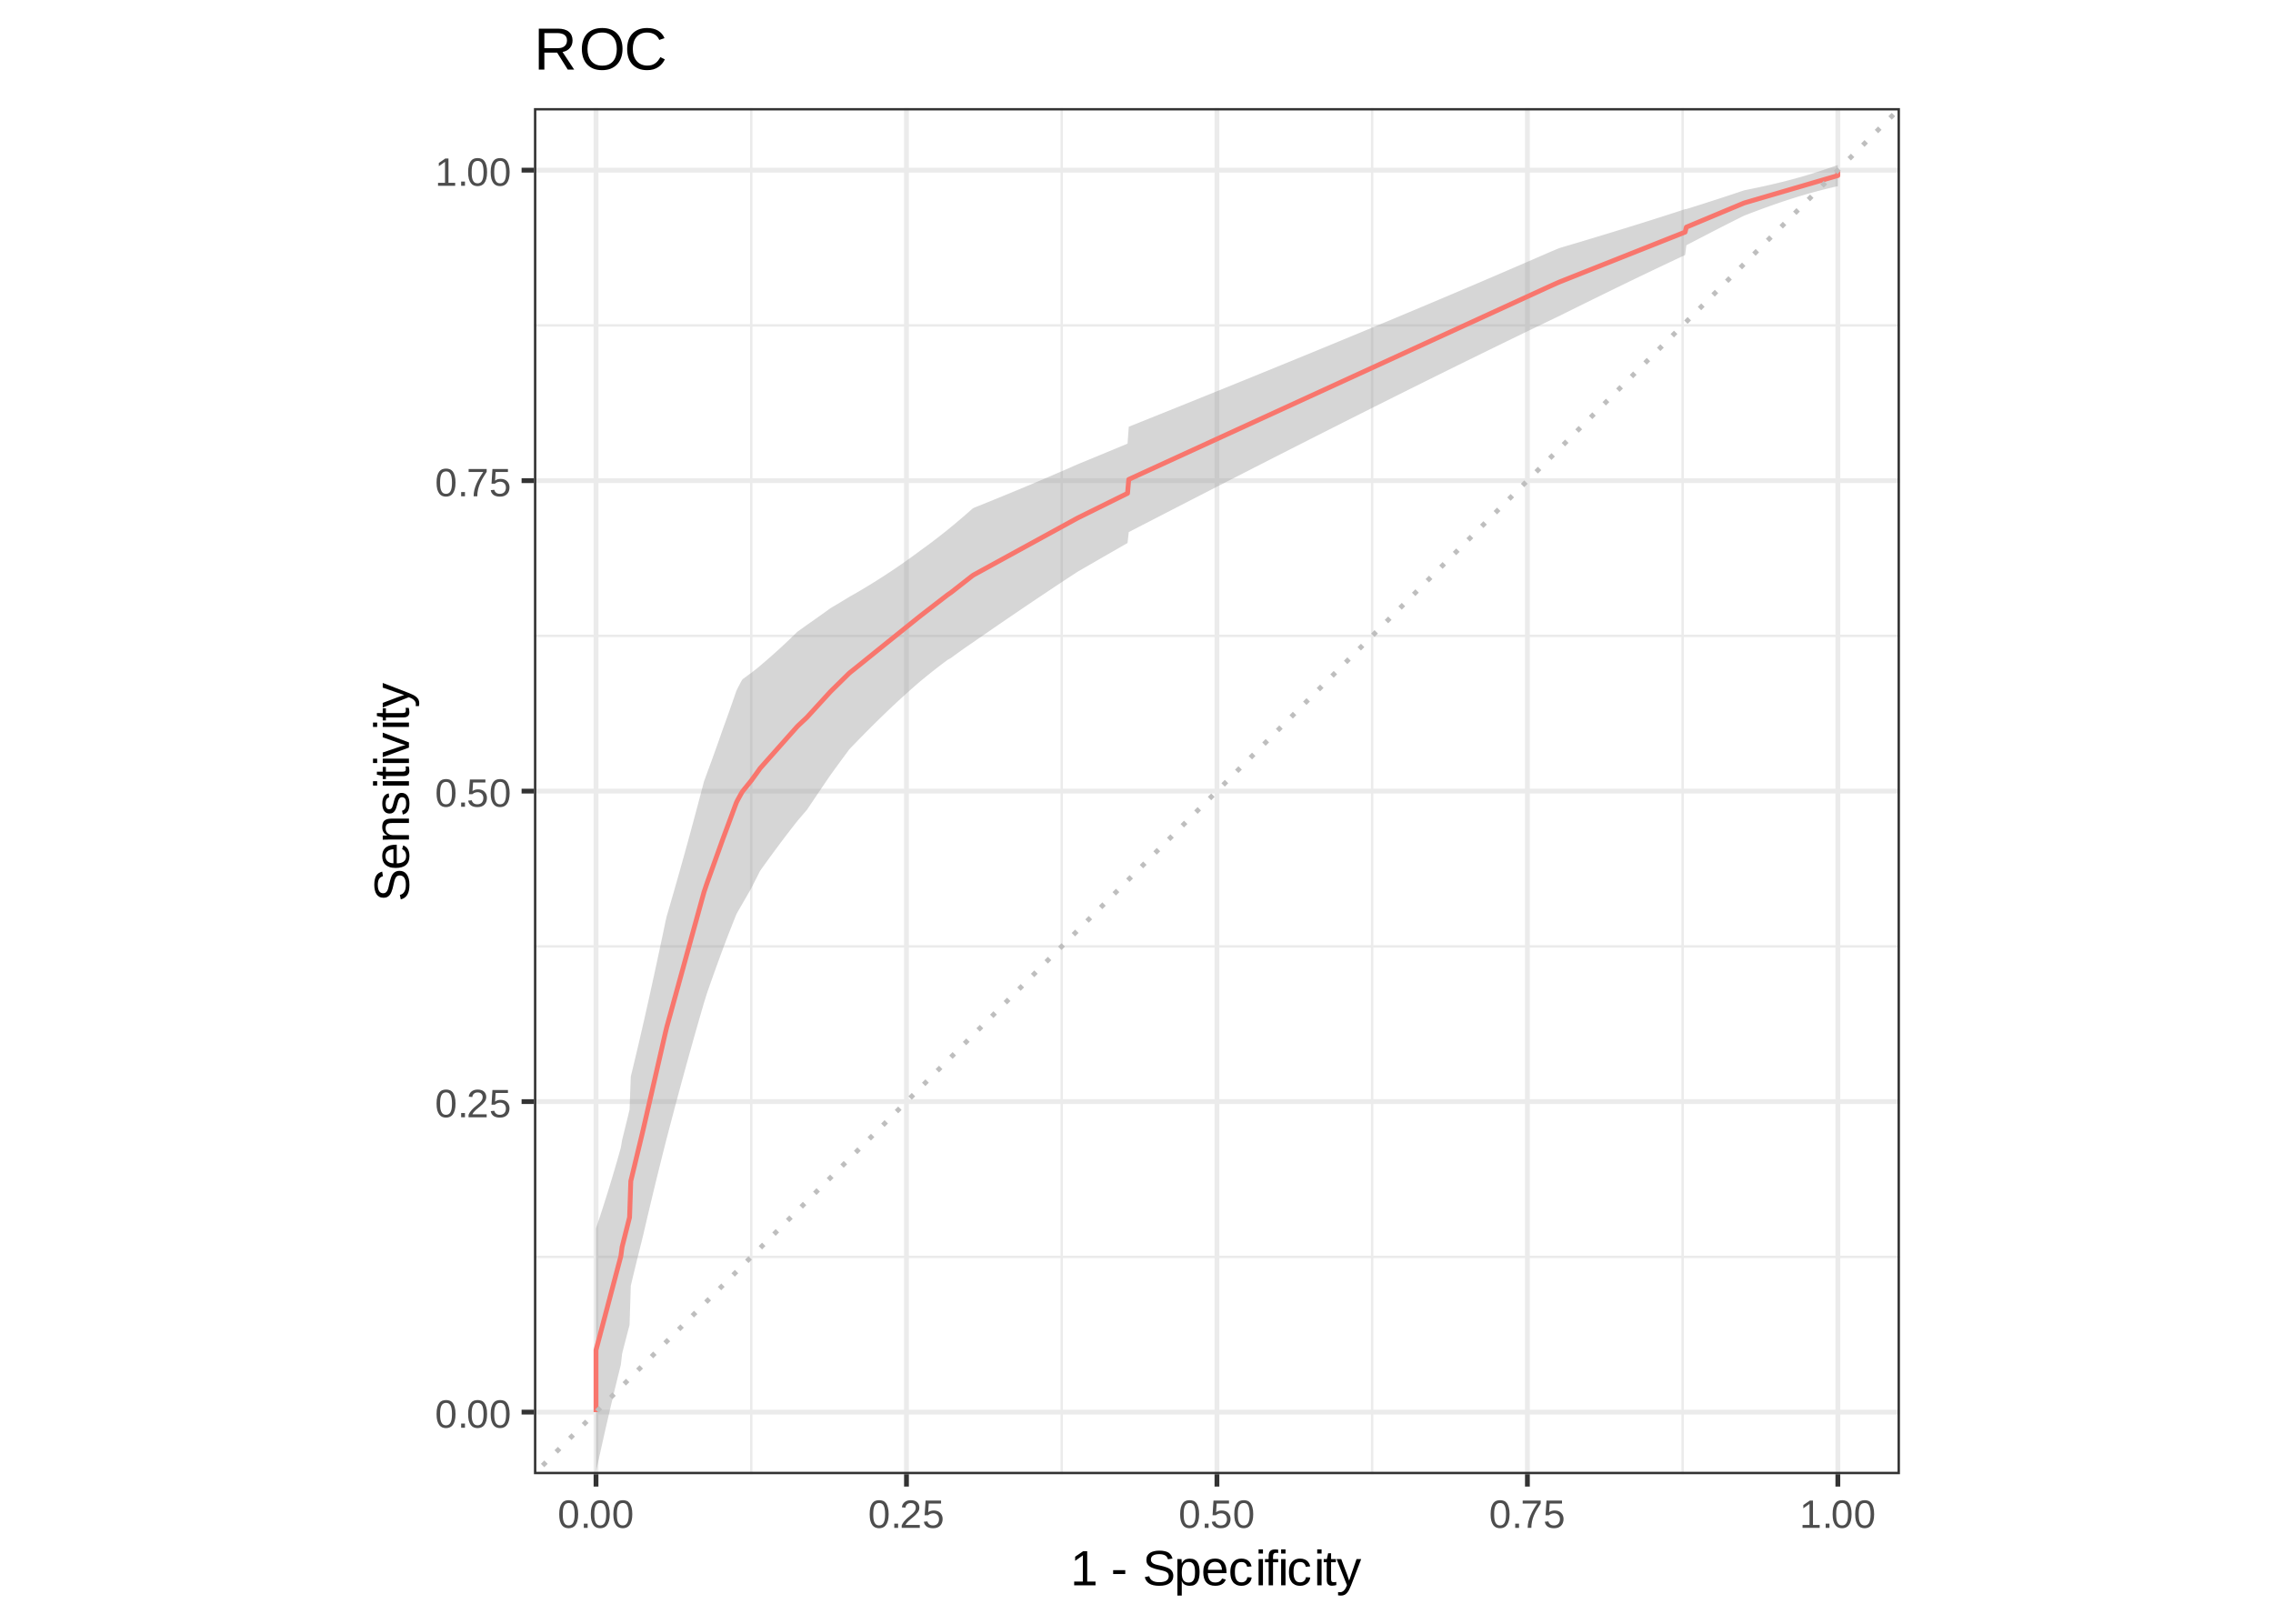 <?xml version="1.0" encoding="UTF-8"?>
<svg xmlns="http://www.w3.org/2000/svg" xmlns:xlink="http://www.w3.org/1999/xlink" width="504pt" height="360pt" viewBox="0 0 504 360" version="1.1">
<defs>
<g>
<symbol overflow="visible" id="glyph0-0">
<path style="stroke:none;" d="M 0.297 0 L 0.297 -5.859 L 2.625 -5.859 L 2.625 0 Z M 0.578 -0.297 L 2.344 -0.297 L 2.344 -5.578 L 0.578 -5.578 Z M 0.578 -0.297 "/>
</symbol>
<symbol overflow="visible" id="glyph0-1">
<path style="stroke:none;" d="M 4.547 -3.031 C 4.547 -2.445 4.488 -1.957 4.375 -1.562 C 4.27 -1.164 4.117 -0.844 3.922 -0.594 C 3.734 -0.352 3.508 -0.18 3.25 -0.078 C 3 0.023 2.727 0.078 2.438 0.078 C 2.145 0.078 1.867 0.023 1.609 -0.078 C 1.359 -0.18 1.141 -0.352 0.953 -0.594 C 0.766 -0.844 0.613 -1.164 0.5 -1.562 C 0.395 -1.957 0.344 -2.445 0.344 -3.031 C 0.344 -3.633 0.395 -4.133 0.5 -4.531 C 0.613 -4.938 0.766 -5.258 0.953 -5.5 C 1.141 -5.738 1.359 -5.906 1.609 -6 C 1.867 -6.094 2.156 -6.141 2.469 -6.141 C 2.75 -6.141 3.016 -6.094 3.266 -6 C 3.523 -5.906 3.75 -5.738 3.938 -5.5 C 4.125 -5.258 4.27 -4.938 4.375 -4.531 C 4.488 -4.133 4.547 -3.633 4.547 -3.031 Z M 3.766 -3.031 C 3.766 -3.508 3.734 -3.906 3.672 -4.219 C 3.617 -4.539 3.535 -4.797 3.422 -4.984 C 3.305 -5.18 3.164 -5.316 3 -5.391 C 2.844 -5.473 2.664 -5.516 2.469 -5.516 C 2.25 -5.516 2.055 -5.473 1.891 -5.391 C 1.723 -5.316 1.582 -5.18 1.469 -4.984 C 1.352 -4.797 1.266 -4.539 1.203 -4.219 C 1.148 -3.906 1.125 -3.508 1.125 -3.031 C 1.125 -2.562 1.148 -2.164 1.203 -1.844 C 1.266 -1.531 1.352 -1.273 1.469 -1.078 C 1.582 -0.891 1.719 -0.754 1.875 -0.672 C 2.039 -0.586 2.227 -0.547 2.438 -0.547 C 2.645 -0.547 2.828 -0.586 2.984 -0.672 C 3.148 -0.754 3.289 -0.891 3.406 -1.078 C 3.52 -1.273 3.609 -1.531 3.672 -1.844 C 3.734 -2.164 3.766 -2.562 3.766 -3.031 Z M 3.766 -3.031 "/>
</symbol>
<symbol overflow="visible" id="glyph0-2">
<path style="stroke:none;" d="M 0.797 0 L 0.797 -0.938 L 1.641 -0.938 L 1.641 0 Z M 0.797 0 "/>
</symbol>
<symbol overflow="visible" id="glyph0-3">
<path style="stroke:none;" d="M 0.438 0 L 0.438 -0.547 C 0.582 -0.879 0.758 -1.172 0.969 -1.422 C 1.188 -1.68 1.41 -1.914 1.641 -2.125 C 1.867 -2.332 2.098 -2.523 2.328 -2.703 C 2.555 -2.879 2.758 -3.055 2.938 -3.234 C 3.125 -3.41 3.273 -3.598 3.391 -3.797 C 3.504 -3.992 3.562 -4.211 3.562 -4.453 C 3.562 -4.629 3.535 -4.781 3.484 -4.906 C 3.43 -5.039 3.352 -5.148 3.25 -5.234 C 3.156 -5.328 3.039 -5.395 2.906 -5.438 C 2.77 -5.477 2.617 -5.5 2.453 -5.5 C 2.297 -5.5 2.148 -5.477 2.016 -5.438 C 1.879 -5.395 1.758 -5.332 1.656 -5.25 C 1.551 -5.164 1.461 -5.055 1.391 -4.922 C 1.328 -4.797 1.285 -4.648 1.266 -4.484 L 0.484 -4.562 C 0.504 -4.781 0.562 -4.984 0.656 -5.172 C 0.75 -5.359 0.879 -5.523 1.047 -5.672 C 1.211 -5.816 1.41 -5.93 1.641 -6.016 C 1.879 -6.098 2.148 -6.141 2.453 -6.141 C 2.754 -6.141 3.02 -6.102 3.25 -6.031 C 3.488 -5.957 3.688 -5.848 3.844 -5.703 C 4.008 -5.566 4.133 -5.395 4.219 -5.188 C 4.312 -4.988 4.359 -4.754 4.359 -4.484 C 4.359 -4.273 4.32 -4.078 4.25 -3.891 C 4.176 -3.711 4.078 -3.539 3.953 -3.375 C 3.828 -3.207 3.688 -3.047 3.531 -2.891 C 3.375 -2.742 3.207 -2.594 3.031 -2.438 C 2.852 -2.289 2.676 -2.145 2.5 -2 C 2.32 -1.863 2.156 -1.723 2 -1.578 C 1.844 -1.43 1.703 -1.281 1.578 -1.125 C 1.453 -0.977 1.359 -0.82 1.297 -0.656 L 4.453 -0.656 L 4.453 0 Z M 0.438 0 "/>
</symbol>
<symbol overflow="visible" id="glyph0-4">
<path style="stroke:none;" d="M 4.516 -1.969 C 4.516 -1.664 4.469 -1.391 4.375 -1.141 C 4.289 -0.891 4.156 -0.672 3.969 -0.484 C 3.789 -0.305 3.566 -0.164 3.297 -0.062 C 3.035 0.031 2.727 0.078 2.375 0.078 C 2.062 0.078 1.785 0.039 1.547 -0.031 C 1.305 -0.102 1.102 -0.203 0.938 -0.328 C 0.781 -0.461 0.648 -0.613 0.547 -0.781 C 0.453 -0.957 0.391 -1.148 0.359 -1.359 L 1.141 -1.438 C 1.172 -1.32 1.211 -1.211 1.266 -1.109 C 1.328 -1.004 1.406 -0.91 1.5 -0.828 C 1.602 -0.742 1.723 -0.676 1.859 -0.625 C 2.004 -0.57 2.18 -0.547 2.391 -0.547 C 2.586 -0.547 2.77 -0.578 2.938 -0.641 C 3.102 -0.703 3.242 -0.789 3.359 -0.906 C 3.473 -1.031 3.562 -1.176 3.625 -1.344 C 3.688 -1.52 3.719 -1.723 3.719 -1.953 C 3.719 -2.141 3.688 -2.312 3.625 -2.469 C 3.57 -2.625 3.488 -2.758 3.375 -2.875 C 3.258 -2.988 3.117 -3.078 2.953 -3.141 C 2.797 -3.203 2.613 -3.234 2.406 -3.234 C 2.281 -3.234 2.16 -3.219 2.047 -3.188 C 1.941 -3.164 1.844 -3.133 1.75 -3.094 C 1.656 -3.062 1.57 -3.016 1.5 -2.953 C 1.426 -2.898 1.352 -2.848 1.281 -2.797 L 0.531 -2.797 L 0.734 -6.047 L 4.172 -6.047 L 4.172 -5.391 L 1.438 -5.391 L 1.312 -3.469 C 1.457 -3.582 1.629 -3.676 1.828 -3.75 C 2.035 -3.82 2.281 -3.859 2.562 -3.859 C 2.863 -3.859 3.133 -3.812 3.375 -3.719 C 3.613 -3.633 3.816 -3.504 3.984 -3.328 C 4.16 -3.16 4.289 -2.961 4.375 -2.734 C 4.469 -2.504 4.516 -2.25 4.516 -1.969 Z M 4.516 -1.969 "/>
</symbol>
<symbol overflow="visible" id="glyph0-5">
<path style="stroke:none;" d="M 4.453 -5.422 C 4.148 -4.961 3.867 -4.516 3.609 -4.078 C 3.359 -3.648 3.141 -3.219 2.953 -2.781 C 2.773 -2.352 2.633 -1.91 2.531 -1.453 C 2.426 -0.992 2.375 -0.508 2.375 0 L 1.562 0 C 1.562 -0.477 1.617 -0.953 1.734 -1.422 C 1.848 -1.891 2.004 -2.348 2.203 -2.797 C 2.398 -3.242 2.625 -3.68 2.875 -4.109 C 3.133 -4.547 3.41 -4.973 3.703 -5.391 L 0.453 -5.391 L 0.453 -6.047 L 4.453 -6.047 Z M 4.453 -5.422 "/>
</symbol>
<symbol overflow="visible" id="glyph0-6">
<path style="stroke:none;" d="M 0.672 0 L 0.672 -0.656 L 2.219 -0.656 L 2.219 -5.312 L 0.844 -4.344 L 0.844 -5.062 L 2.281 -6.047 L 2.984 -6.047 L 2.984 -0.656 L 4.469 -0.656 L 4.469 0 Z M 0.672 0 "/>
</symbol>
<symbol overflow="visible" id="glyph1-0">
<path style="stroke:none;" d="M 0.359 0 L 0.359 -7.328 L 3.281 -7.328 L 3.281 0 Z M 0.734 -0.359 L 2.922 -0.359 L 2.922 -6.969 L 0.734 -6.969 Z M 0.734 -0.359 "/>
</symbol>
<symbol overflow="visible" id="glyph1-1">
<path style="stroke:none;" d="M 0.844 0 L 0.844 -0.828 L 2.766 -0.828 L 2.766 -6.641 L 1.062 -5.422 L 1.062 -6.344 L 2.844 -7.562 L 3.734 -7.562 L 3.734 -0.828 L 5.578 -0.828 L 5.578 0 Z M 0.844 0 "/>
</symbol>
<symbol overflow="visible" id="glyph1-2">
<path style="stroke:none;" d=""/>
</symbol>
<symbol overflow="visible" id="glyph1-3">
<path style="stroke:none;" d="M 0.484 -2.5 L 0.484 -3.359 L 3.172 -3.359 L 3.172 -2.5 Z M 0.484 -2.5 "/>
</symbol>
<symbol overflow="visible" id="glyph1-4">
<path style="stroke:none;" d="M 6.828 -2.094 C 6.828 -1.77 6.766 -1.473 6.641 -1.203 C 6.523 -0.941 6.336 -0.711 6.078 -0.516 C 5.816 -0.316 5.488 -0.16 5.094 -0.047 C 4.707 0.055 4.242 0.109 3.703 0.109 C 2.766 0.109 2.031 -0.051 1.5 -0.375 C 0.977 -0.707 0.645 -1.188 0.5 -1.812 L 1.5 -2.016 C 1.539 -1.816 1.613 -1.633 1.719 -1.469 C 1.82 -1.312 1.961 -1.176 2.141 -1.062 C 2.316 -0.945 2.535 -0.852 2.797 -0.781 C 3.066 -0.719 3.383 -0.688 3.75 -0.688 C 4.051 -0.688 4.328 -0.711 4.578 -0.766 C 4.836 -0.816 5.055 -0.895 5.234 -1 C 5.422 -1.113 5.562 -1.254 5.656 -1.422 C 5.758 -1.598 5.812 -1.801 5.812 -2.031 C 5.812 -2.281 5.754 -2.484 5.641 -2.641 C 5.535 -2.797 5.379 -2.922 5.172 -3.016 C 4.961 -3.117 4.719 -3.203 4.438 -3.266 C 4.156 -3.336 3.844 -3.41 3.5 -3.484 C 3.289 -3.535 3.078 -3.586 2.859 -3.641 C 2.648 -3.703 2.445 -3.77 2.25 -3.844 C 2.051 -3.914 1.863 -4.004 1.688 -4.109 C 1.52 -4.211 1.375 -4.336 1.25 -4.484 C 1.125 -4.629 1.023 -4.797 0.953 -4.984 C 0.891 -5.18 0.859 -5.406 0.859 -5.656 C 0.859 -6.008 0.93 -6.316 1.078 -6.578 C 1.223 -6.836 1.422 -7.047 1.672 -7.203 C 1.93 -7.367 2.234 -7.488 2.578 -7.562 C 2.93 -7.645 3.316 -7.688 3.734 -7.688 C 4.203 -7.688 4.602 -7.645 4.938 -7.562 C 5.27 -7.488 5.551 -7.379 5.781 -7.234 C 6.008 -7.086 6.191 -6.906 6.328 -6.688 C 6.461 -6.477 6.57 -6.227 6.656 -5.938 L 5.641 -5.766 C 5.586 -5.941 5.516 -6.102 5.422 -6.25 C 5.328 -6.395 5.203 -6.516 5.047 -6.609 C 4.898 -6.703 4.711 -6.773 4.484 -6.828 C 4.266 -6.879 4.008 -6.906 3.719 -6.906 C 3.363 -6.906 3.066 -6.875 2.828 -6.812 C 2.586 -6.75 2.395 -6.66 2.25 -6.547 C 2.113 -6.441 2.016 -6.316 1.953 -6.172 C 1.891 -6.035 1.859 -5.879 1.859 -5.703 C 1.859 -5.484 1.91 -5.301 2.016 -5.156 C 2.129 -5.008 2.281 -4.883 2.469 -4.781 C 2.664 -4.688 2.891 -4.609 3.141 -4.547 C 3.398 -4.484 3.676 -4.422 3.969 -4.359 C 4.195 -4.305 4.426 -4.25 4.656 -4.188 C 4.883 -4.133 5.102 -4.066 5.312 -3.984 C 5.531 -3.91 5.727 -3.82 5.906 -3.719 C 6.094 -3.613 6.254 -3.484 6.391 -3.328 C 6.523 -3.18 6.629 -3.004 6.703 -2.797 C 6.785 -2.598 6.828 -2.363 6.828 -2.094 Z M 6.828 -2.094 "/>
</symbol>
<symbol overflow="visible" id="glyph1-5">
<path style="stroke:none;" d="M 5.656 -2.938 C 5.656 -2.488 5.617 -2.078 5.547 -1.703 C 5.473 -1.336 5.352 -1.02 5.188 -0.75 C 5.02 -0.477 4.801 -0.266 4.531 -0.109 C 4.258 0.035 3.922 0.109 3.516 0.109 C 3.098 0.109 2.734 0.031 2.422 -0.125 C 2.109 -0.281 1.875 -0.539 1.719 -0.906 L 1.688 -0.906 C 1.688 -0.895 1.688 -0.859 1.688 -0.797 C 1.695 -0.742 1.703 -0.676 1.703 -0.594 C 1.703 -0.508 1.703 -0.41 1.703 -0.297 C 1.703 -0.191 1.703 -0.086 1.703 0.016 L 1.703 2.281 L 0.734 2.281 L 0.734 -4.625 C 0.734 -4.758 0.734 -4.891 0.734 -5.016 C 0.734 -5.148 0.727 -5.27 0.719 -5.375 C 0.719 -5.477 0.719 -5.566 0.719 -5.641 C 0.719 -5.723 0.711 -5.781 0.703 -5.812 L 1.641 -5.812 C 1.648 -5.801 1.656 -5.766 1.656 -5.703 C 1.664 -5.641 1.672 -5.562 1.672 -5.469 C 1.68 -5.375 1.688 -5.273 1.688 -5.172 C 1.695 -5.066 1.703 -4.969 1.703 -4.875 L 1.719 -4.875 C 1.812 -5.062 1.914 -5.219 2.031 -5.344 C 2.145 -5.477 2.273 -5.586 2.422 -5.672 C 2.566 -5.754 2.727 -5.812 2.906 -5.844 C 3.094 -5.883 3.297 -5.906 3.516 -5.906 C 3.922 -5.906 4.258 -5.832 4.531 -5.688 C 4.801 -5.551 5.02 -5.352 5.188 -5.094 C 5.352 -4.832 5.473 -4.52 5.547 -4.156 C 5.617 -3.789 5.656 -3.383 5.656 -2.938 Z M 4.641 -2.906 C 4.641 -3.27 4.617 -3.586 4.578 -3.859 C 4.535 -4.141 4.457 -4.375 4.344 -4.562 C 4.238 -4.758 4.098 -4.91 3.922 -5.016 C 3.754 -5.117 3.535 -5.172 3.266 -5.172 C 3.055 -5.172 2.852 -5.141 2.656 -5.078 C 2.469 -5.016 2.301 -4.895 2.156 -4.719 C 2.02 -4.551 1.91 -4.316 1.828 -4.016 C 1.742 -3.711 1.703 -3.32 1.703 -2.844 C 1.703 -2.426 1.734 -2.07 1.797 -1.781 C 1.867 -1.5 1.969 -1.27 2.094 -1.094 C 2.227 -0.926 2.395 -0.801 2.594 -0.719 C 2.789 -0.645 3.016 -0.609 3.266 -0.609 C 3.523 -0.609 3.742 -0.66 3.922 -0.766 C 4.098 -0.867 4.238 -1.02 4.344 -1.219 C 4.457 -1.414 4.535 -1.656 4.578 -1.938 C 4.617 -2.219 4.641 -2.539 4.641 -2.906 Z M 4.641 -2.906 "/>
</symbol>
<symbol overflow="visible" id="glyph1-6">
<path style="stroke:none;" d="M 1.484 -2.703 C 1.484 -2.398 1.516 -2.117 1.578 -1.859 C 1.641 -1.609 1.734 -1.391 1.859 -1.203 C 1.992 -1.016 2.16 -0.867 2.359 -0.766 C 2.566 -0.672 2.816 -0.625 3.109 -0.625 C 3.523 -0.625 3.859 -0.707 4.109 -0.875 C 4.359 -1.039 4.531 -1.254 4.625 -1.516 L 5.469 -1.266 C 5.406 -1.109 5.316 -0.945 5.203 -0.781 C 5.098 -0.613 4.953 -0.461 4.766 -0.328 C 4.586 -0.203 4.363 -0.098 4.094 -0.016 C 3.82 0.066 3.492 0.109 3.109 0.109 C 2.242 0.109 1.586 -0.145 1.141 -0.656 C 0.691 -1.164 0.469 -1.926 0.469 -2.938 C 0.469 -3.488 0.535 -3.953 0.672 -4.328 C 0.805 -4.703 0.988 -5.008 1.219 -5.25 C 1.457 -5.488 1.734 -5.66 2.047 -5.766 C 2.367 -5.867 2.707 -5.922 3.062 -5.922 C 3.551 -5.922 3.957 -5.844 4.281 -5.688 C 4.613 -5.531 4.879 -5.312 5.078 -5.031 C 5.273 -4.75 5.414 -4.422 5.5 -4.047 C 5.582 -3.672 5.625 -3.266 5.625 -2.828 L 5.625 -2.703 Z M 4.625 -3.438 C 4.57 -4.051 4.414 -4.5 4.156 -4.781 C 3.906 -5.062 3.535 -5.203 3.047 -5.203 C 2.891 -5.203 2.723 -5.176 2.547 -5.125 C 2.367 -5.07 2.203 -4.977 2.047 -4.844 C 1.898 -4.719 1.773 -4.539 1.672 -4.312 C 1.566 -4.082 1.508 -3.789 1.5 -3.438 Z M 4.625 -3.438 "/>
</symbol>
<symbol overflow="visible" id="glyph1-7">
<path style="stroke:none;" d="M 1.484 -2.938 C 1.484 -2.602 1.504 -2.297 1.547 -2.016 C 1.598 -1.734 1.68 -1.488 1.797 -1.281 C 1.91 -1.082 2.062 -0.926 2.25 -0.812 C 2.438 -0.707 2.664 -0.656 2.938 -0.656 C 3.281 -0.656 3.566 -0.75 3.797 -0.938 C 4.035 -1.125 4.18 -1.41 4.234 -1.797 L 5.203 -1.734 C 5.172 -1.492 5.102 -1.258 5 -1.031 C 4.895 -0.812 4.75 -0.617 4.562 -0.453 C 4.375 -0.285 4.145 -0.148 3.875 -0.047 C 3.613 0.055 3.312 0.109 2.969 0.109 C 2.508 0.109 2.117 0.031 1.797 -0.125 C 1.484 -0.281 1.227 -0.492 1.031 -0.766 C 0.832 -1.035 0.688 -1.352 0.594 -1.719 C 0.508 -2.082 0.469 -2.477 0.469 -2.906 C 0.469 -3.301 0.5 -3.645 0.562 -3.938 C 0.625 -4.238 0.711 -4.5 0.828 -4.719 C 0.953 -4.945 1.094 -5.133 1.25 -5.281 C 1.406 -5.438 1.57 -5.562 1.75 -5.656 C 1.938 -5.75 2.129 -5.816 2.328 -5.859 C 2.535 -5.898 2.742 -5.922 2.953 -5.922 C 3.285 -5.922 3.578 -5.875 3.828 -5.781 C 4.086 -5.695 4.305 -5.578 4.484 -5.422 C 4.672 -5.266 4.82 -5.078 4.938 -4.859 C 5.051 -4.648 5.129 -4.426 5.172 -4.188 L 4.188 -4.109 C 4.133 -4.43 4.004 -4.688 3.797 -4.875 C 3.598 -5.062 3.312 -5.156 2.938 -5.156 C 2.656 -5.156 2.422 -5.109 2.234 -5.016 C 2.055 -4.93 1.91 -4.797 1.797 -4.609 C 1.68 -4.422 1.598 -4.188 1.547 -3.906 C 1.504 -3.633 1.484 -3.312 1.484 -2.938 Z M 1.484 -2.938 "/>
</symbol>
<symbol overflow="visible" id="glyph1-8">
<path style="stroke:none;" d="M 0.734 -7.047 L 0.734 -7.969 L 1.703 -7.969 L 1.703 -7.047 Z M 0.734 0 L 0.734 -5.812 L 1.703 -5.812 L 1.703 0 Z M 0.734 0 "/>
</symbol>
<symbol overflow="visible" id="glyph1-9">
<path style="stroke:none;" d="M 1.938 -5.109 L 1.938 0 L 0.969 0 L 0.969 -5.109 L 0.156 -5.109 L 0.156 -5.812 L 0.969 -5.812 L 0.969 -6.469 C 0.969 -6.676 0.988 -6.867 1.031 -7.047 C 1.07 -7.234 1.145 -7.395 1.25 -7.531 C 1.352 -7.664 1.492 -7.77 1.672 -7.844 C 1.859 -7.914 2.098 -7.953 2.391 -7.953 C 2.504 -7.953 2.625 -7.945 2.75 -7.938 C 2.875 -7.926 2.984 -7.91 3.078 -7.891 L 3.078 -7.156 C 3.016 -7.164 2.941 -7.176 2.859 -7.188 C 2.773 -7.195 2.703 -7.203 2.641 -7.203 C 2.492 -7.203 2.375 -7.18 2.281 -7.141 C 2.195 -7.098 2.129 -7.039 2.078 -6.969 C 2.023 -6.895 1.988 -6.805 1.969 -6.703 C 1.945 -6.598 1.938 -6.473 1.938 -6.328 L 1.938 -5.812 L 3.078 -5.812 L 3.078 -5.109 Z M 1.938 -5.109 "/>
</symbol>
<symbol overflow="visible" id="glyph1-10">
<path style="stroke:none;" d="M 2.969 -0.047 C 2.82 -0.004 2.672 0.023 2.516 0.047 C 2.367 0.078 2.195 0.094 2 0.094 C 1.227 0.094 0.844 -0.348 0.844 -1.234 L 0.844 -5.109 L 0.172 -5.109 L 0.172 -5.812 L 0.875 -5.812 L 1.156 -7.109 L 1.812 -7.109 L 1.812 -5.812 L 2.875 -5.812 L 2.875 -5.109 L 1.812 -5.109 L 1.812 -1.438 C 1.812 -1.156 1.852 -0.957 1.938 -0.844 C 2.031 -0.738 2.191 -0.688 2.422 -0.688 C 2.516 -0.688 2.602 -0.691 2.688 -0.703 C 2.77 -0.711 2.863 -0.727 2.969 -0.75 Z M 2.969 -0.047 "/>
</symbol>
<symbol overflow="visible" id="glyph1-11">
<path style="stroke:none;" d="M 3.25 0 C 3.113 0.352 2.973 0.672 2.828 0.953 C 2.68 1.234 2.52 1.473 2.344 1.672 C 2.176 1.867 1.984 2.02 1.766 2.125 C 1.547 2.227 1.301 2.281 1.031 2.281 C 0.906 2.281 0.789 2.273 0.688 2.266 C 0.582 2.266 0.473 2.25 0.359 2.219 L 0.359 1.5 C 0.43 1.508 0.508 1.516 0.594 1.516 C 0.676 1.523 0.75 1.531 0.812 1.531 C 1.094 1.531 1.352 1.422 1.594 1.203 C 1.844 0.992 2.055 0.66 2.234 0.203 L 2.328 -0.031 L 0.031 -5.812 L 1.062 -5.812 L 2.281 -2.594 C 2.32 -2.5 2.367 -2.367 2.422 -2.203 C 2.473 -2.047 2.523 -1.883 2.578 -1.719 C 2.641 -1.562 2.691 -1.414 2.734 -1.281 C 2.773 -1.156 2.801 -1.078 2.812 -1.047 C 2.82 -1.086 2.848 -1.164 2.891 -1.281 C 2.93 -1.406 2.977 -1.535 3.031 -1.672 C 3.082 -1.816 3.133 -1.961 3.188 -2.109 C 3.238 -2.254 3.281 -2.383 3.312 -2.5 L 4.453 -5.812 L 5.484 -5.812 Z M 3.25 0 "/>
</symbol>
<symbol overflow="visible" id="glyph2-0">
<path style="stroke:none;" d="M 0 -0.359 L -7.328 -0.359 L -7.328 -3.281 L 0 -3.281 Z M -0.359 -0.734 L -0.359 -2.922 L -6.969 -2.922 L -6.969 -0.734 Z M -0.359 -0.734 "/>
</symbol>
<symbol overflow="visible" id="glyph2-1">
<path style="stroke:none;" d="M -2.094 -6.828 C -1.77 -6.828 -1.473 -6.766 -1.203 -6.641 C -0.941 -6.523 -0.711 -6.336 -0.516 -6.078 C -0.316 -5.816 -0.16 -5.488 -0.047 -5.094 C 0.055 -4.707 0.109 -4.242 0.109 -3.703 C 0.109 -2.766 -0.051 -2.031 -0.375 -1.5 C -0.707 -0.977 -1.188 -0.645 -1.812 -0.5 L -2.016 -1.5 C -1.816 -1.539 -1.633 -1.613 -1.469 -1.719 C -1.312 -1.82 -1.176 -1.961 -1.062 -2.141 C -0.945 -2.316 -0.852 -2.535 -0.781 -2.797 C -0.719 -3.066 -0.688 -3.383 -0.688 -3.75 C -0.688 -4.051 -0.711 -4.328 -0.766 -4.578 C -0.816 -4.836 -0.895 -5.055 -1 -5.234 C -1.113 -5.422 -1.254 -5.562 -1.422 -5.656 C -1.598 -5.758 -1.801 -5.812 -2.031 -5.812 C -2.281 -5.812 -2.484 -5.754 -2.641 -5.641 C -2.797 -5.535 -2.922 -5.379 -3.016 -5.172 C -3.117 -4.961 -3.203 -4.719 -3.266 -4.438 C -3.336 -4.156 -3.41 -3.844 -3.484 -3.5 C -3.535 -3.289 -3.586 -3.078 -3.641 -2.859 C -3.703 -2.648 -3.77 -2.445 -3.844 -2.25 C -3.914 -2.051 -4.004 -1.863 -4.109 -1.688 C -4.211 -1.52 -4.336 -1.375 -4.484 -1.25 C -4.629 -1.125 -4.797 -1.023 -4.984 -0.953 C -5.18 -0.891 -5.406 -0.859 -5.656 -0.859 C -6.008 -0.859 -6.316 -0.93 -6.578 -1.078 C -6.836 -1.223 -7.047 -1.422 -7.203 -1.672 C -7.367 -1.93 -7.488 -2.234 -7.562 -2.578 C -7.645 -2.93 -7.688 -3.316 -7.688 -3.734 C -7.688 -4.203 -7.645 -4.602 -7.562 -4.938 C -7.488 -5.27 -7.379 -5.551 -7.234 -5.781 C -7.086 -6.008 -6.906 -6.191 -6.688 -6.328 C -6.477 -6.461 -6.227 -6.57 -5.938 -6.656 L -5.766 -5.641 C -5.941 -5.586 -6.102 -5.516 -6.25 -5.422 C -6.395 -5.328 -6.516 -5.203 -6.609 -5.047 C -6.703 -4.898 -6.773 -4.711 -6.828 -4.484 C -6.879 -4.266 -6.906 -4.008 -6.906 -3.719 C -6.906 -3.363 -6.875 -3.066 -6.812 -2.828 C -6.75 -2.586 -6.66 -2.395 -6.547 -2.25 C -6.441 -2.113 -6.316 -2.016 -6.172 -1.953 C -6.035 -1.891 -5.879 -1.859 -5.703 -1.859 C -5.484 -1.859 -5.301 -1.91 -5.156 -2.016 C -5.008 -2.129 -4.883 -2.281 -4.781 -2.469 C -4.688 -2.664 -4.609 -2.891 -4.547 -3.141 C -4.484 -3.398 -4.422 -3.676 -4.359 -3.969 C -4.305 -4.195 -4.25 -4.426 -4.188 -4.656 C -4.133 -4.883 -4.066 -5.102 -3.984 -5.312 C -3.91 -5.531 -3.82 -5.727 -3.719 -5.906 C -3.613 -6.094 -3.484 -6.254 -3.328 -6.391 C -3.18 -6.523 -3.004 -6.629 -2.797 -6.703 C -2.598 -6.785 -2.363 -6.828 -2.094 -6.828 Z M -2.094 -6.828 "/>
</symbol>
<symbol overflow="visible" id="glyph2-2">
<path style="stroke:none;" d="M -2.703 -1.484 C -2.398 -1.484 -2.117 -1.516 -1.859 -1.578 C -1.609 -1.641 -1.391 -1.734 -1.203 -1.859 C -1.016 -1.992 -0.867 -2.16 -0.766 -2.359 C -0.672 -2.566 -0.625 -2.816 -0.625 -3.109 C -0.625 -3.523 -0.707 -3.859 -0.875 -4.109 C -1.039 -4.359 -1.254 -4.531 -1.516 -4.625 L -1.266 -5.469 C -1.109 -5.406 -0.945 -5.316 -0.781 -5.203 C -0.613 -5.098 -0.461 -4.953 -0.328 -4.766 C -0.203 -4.586 -0.098 -4.363 -0.016 -4.094 C 0.066 -3.82 0.109 -3.492 0.109 -3.109 C 0.109 -2.242 -0.145 -1.586 -0.656 -1.141 C -1.164 -0.691 -1.926 -0.469 -2.938 -0.469 C -3.488 -0.469 -3.953 -0.535 -4.328 -0.672 C -4.703 -0.805 -5.008 -0.988 -5.25 -1.219 C -5.488 -1.457 -5.66 -1.734 -5.766 -2.047 C -5.867 -2.367 -5.922 -2.707 -5.922 -3.062 C -5.922 -3.551 -5.844 -3.957 -5.688 -4.281 C -5.531 -4.613 -5.312 -4.879 -5.031 -5.078 C -4.75 -5.273 -4.422 -5.414 -4.047 -5.5 C -3.672 -5.582 -3.266 -5.625 -2.828 -5.625 L -2.703 -5.625 Z M -3.438 -4.625 C -4.051 -4.57 -4.5 -4.414 -4.781 -4.156 C -5.062 -3.906 -5.203 -3.535 -5.203 -3.047 C -5.203 -2.891 -5.176 -2.723 -5.125 -2.547 C -5.07 -2.367 -4.977 -2.203 -4.844 -2.047 C -4.719 -1.898 -4.539 -1.773 -4.312 -1.672 C -4.082 -1.566 -3.789 -1.508 -3.438 -1.5 Z M -3.438 -4.625 "/>
</symbol>
<symbol overflow="visible" id="glyph2-3">
<path style="stroke:none;" d="M 0 -4.438 L -3.688 -4.438 C -3.969 -4.438 -4.203 -4.414 -4.391 -4.375 C -4.578 -4.332 -4.727 -4.266 -4.844 -4.172 C -4.969 -4.078 -5.051 -3.953 -5.094 -3.797 C -5.145 -3.648 -5.172 -3.461 -5.172 -3.234 C -5.172 -3.004 -5.129 -2.797 -5.047 -2.609 C -4.973 -2.43 -4.859 -2.273 -4.703 -2.141 C -4.547 -2.004 -4.352 -1.898 -4.125 -1.828 C -3.906 -1.766 -3.656 -1.734 -3.375 -1.734 L 0 -1.734 L 0 -0.766 L -4.578 -0.766 C -4.691 -0.766 -4.816 -0.758 -4.953 -0.75 C -5.086 -0.75 -5.211 -0.75 -5.328 -0.75 C -5.453 -0.75 -5.555 -0.742 -5.641 -0.734 C -5.734 -0.734 -5.789 -0.734 -5.812 -0.734 L -5.812 -1.641 C -5.789 -1.648 -5.738 -1.656 -5.656 -1.656 C -5.582 -1.656 -5.492 -1.656 -5.391 -1.656 C -5.297 -1.664 -5.191 -1.672 -5.078 -1.672 C -4.973 -1.68 -4.883 -1.688 -4.812 -1.688 L -4.812 -1.703 C -4.988 -1.797 -5.145 -1.895 -5.281 -2 C -5.414 -2.113 -5.531 -2.242 -5.625 -2.391 C -5.719 -2.535 -5.789 -2.703 -5.844 -2.891 C -5.895 -3.086 -5.922 -3.312 -5.922 -3.562 C -5.922 -3.883 -5.879 -4.16 -5.797 -4.391 C -5.723 -4.629 -5.602 -4.82 -5.438 -4.969 C -5.27 -5.113 -5.055 -5.223 -4.797 -5.297 C -4.535 -5.367 -4.227 -5.406 -3.875 -5.406 L 0 -5.406 Z M 0 -4.438 "/>
</symbol>
<symbol overflow="visible" id="glyph2-4">
<path style="stroke:none;" d="M -1.609 -5.109 C -1.336 -5.109 -1.094 -5.051 -0.875 -4.938 C -0.664 -4.832 -0.488 -4.68 -0.344 -4.484 C -0.195 -4.285 -0.082 -4.039 0 -3.75 C 0.07 -3.457 0.109 -3.125 0.109 -2.75 C 0.109 -2.406 0.082 -2.098 0.031 -1.828 C -0.02 -1.555 -0.102 -1.316 -0.219 -1.109 C -0.332 -0.91 -0.484 -0.742 -0.672 -0.609 C -0.859 -0.473 -1.086 -0.375 -1.359 -0.312 L -1.531 -1.156 C -1.219 -1.238 -0.988 -1.41 -0.844 -1.672 C -0.695 -1.93 -0.625 -2.289 -0.625 -2.75 C -0.625 -2.957 -0.641 -3.145 -0.672 -3.312 C -0.703 -3.488 -0.75 -3.641 -0.812 -3.766 C -0.883 -3.891 -0.977 -3.984 -1.094 -4.047 C -1.207 -4.117 -1.352 -4.156 -1.531 -4.156 C -1.707 -4.156 -1.848 -4.113 -1.953 -4.031 C -2.066 -3.957 -2.16 -3.844 -2.234 -3.688 C -2.316 -3.539 -2.383 -3.363 -2.438 -3.156 C -2.5 -2.945 -2.562 -2.719 -2.625 -2.469 C -2.688 -2.238 -2.754 -2.008 -2.828 -1.781 C -2.898 -1.551 -3 -1.344 -3.125 -1.156 C -3.25 -0.969 -3.398 -0.816 -3.578 -0.703 C -3.766 -0.586 -4 -0.531 -4.281 -0.531 C -4.812 -0.531 -5.211 -0.719 -5.484 -1.094 C -5.766 -1.477 -5.906 -2.031 -5.906 -2.75 C -5.906 -3.395 -5.789 -3.906 -5.562 -4.281 C -5.332 -4.656 -4.973 -4.895 -4.484 -5 L -4.375 -4.125 C -4.52 -4.094 -4.645 -4.035 -4.75 -3.953 C -4.852 -3.867 -4.938 -3.766 -5 -3.641 C -5.062 -3.516 -5.102 -3.375 -5.125 -3.219 C -5.156 -3.07 -5.172 -2.914 -5.172 -2.75 C -5.172 -2.312 -5.102 -1.988 -4.969 -1.781 C -4.844 -1.582 -4.645 -1.484 -4.375 -1.484 C -4.219 -1.484 -4.086 -1.52 -3.984 -1.594 C -3.879 -1.664 -3.789 -1.77 -3.719 -1.906 C -3.656 -2.051 -3.598 -2.219 -3.547 -2.406 C -3.492 -2.602 -3.438 -2.816 -3.375 -3.047 C -3.332 -3.203 -3.289 -3.359 -3.25 -3.516 C -3.207 -3.68 -3.156 -3.836 -3.094 -3.984 C -3.031 -4.141 -2.957 -4.285 -2.875 -4.422 C -2.789 -4.555 -2.688 -4.672 -2.562 -4.766 C -2.445 -4.867 -2.312 -4.953 -2.156 -5.016 C -2 -5.078 -1.816 -5.109 -1.609 -5.109 Z M -1.609 -5.109 "/>
</symbol>
<symbol overflow="visible" id="glyph2-5">
<path style="stroke:none;" d="M -7.047 -0.734 L -7.969 -0.734 L -7.969 -1.703 L -7.047 -1.703 Z M 0 -0.734 L -5.812 -0.734 L -5.812 -1.703 L 0 -1.703 Z M 0 -0.734 "/>
</symbol>
<symbol overflow="visible" id="glyph2-6">
<path style="stroke:none;" d="M -0.047 -2.969 C -0.004 -2.82 0.023 -2.672 0.047 -2.516 C 0.078 -2.367 0.094 -2.195 0.094 -2 C 0.094 -1.227 -0.348 -0.844 -1.234 -0.844 L -5.109 -0.844 L -5.109 -0.172 L -5.812 -0.172 L -5.812 -0.875 L -7.109 -1.156 L -7.109 -1.812 L -5.812 -1.812 L -5.812 -2.875 L -5.109 -2.875 L -5.109 -1.812 L -1.438 -1.812 C -1.156 -1.812 -0.957 -1.852 -0.844 -1.938 C -0.738 -2.031 -0.688 -2.191 -0.688 -2.422 C -0.688 -2.516 -0.691 -2.602 -0.703 -2.688 C -0.711 -2.77 -0.727 -2.863 -0.75 -2.969 Z M -0.047 -2.969 "/>
</symbol>
<symbol overflow="visible" id="glyph2-7">
<path style="stroke:none;" d="M 0 -3.297 L 0 -2.156 L -5.812 -0.031 L -5.812 -1.062 L -2.031 -2.344 C -1.945 -2.375 -1.848 -2.406 -1.734 -2.438 C -1.629 -2.469 -1.516 -2.5 -1.391 -2.531 C -1.266 -2.57 -1.145 -2.609 -1.031 -2.641 C -0.926 -2.672 -0.832 -2.695 -0.75 -2.719 C -0.832 -2.738 -0.926 -2.766 -1.031 -2.797 C -1.145 -2.836 -1.258 -2.875 -1.375 -2.906 C -1.5 -2.938 -1.617 -2.973 -1.734 -3.016 C -1.848 -3.055 -1.941 -3.086 -2.016 -3.109 L -5.812 -4.438 L -5.812 -5.469 Z M 0 -3.297 "/>
</symbol>
<symbol overflow="visible" id="glyph2-8">
<path style="stroke:none;" d="M 0 -3.25 C 0.352 -3.113 0.672 -2.973 0.953 -2.828 C 1.234 -2.68 1.473 -2.52 1.672 -2.344 C 1.867 -2.176 2.02 -1.984 2.125 -1.766 C 2.227 -1.547 2.281 -1.301 2.281 -1.031 C 2.281 -0.906 2.273 -0.789 2.266 -0.688 C 2.266 -0.582 2.25 -0.473 2.219 -0.359 L 1.5 -0.359 C 1.508 -0.43 1.516 -0.508 1.516 -0.594 C 1.523 -0.676 1.531 -0.75 1.531 -0.812 C 1.531 -1.094 1.422 -1.352 1.203 -1.594 C 0.992 -1.844 0.66 -2.055 0.203 -2.234 L -0.031 -2.328 L -5.812 -0.031 L -5.812 -1.062 L -2.594 -2.281 C -2.5 -2.32 -2.367 -2.367 -2.203 -2.422 C -2.047 -2.473 -1.883 -2.523 -1.719 -2.578 C -1.562 -2.641 -1.414 -2.691 -1.281 -2.734 C -1.156 -2.773 -1.078 -2.801 -1.047 -2.812 C -1.086 -2.82 -1.164 -2.848 -1.281 -2.891 C -1.406 -2.93 -1.535 -2.977 -1.672 -3.031 C -1.816 -3.082 -1.961 -3.133 -2.109 -3.188 C -2.254 -3.238 -2.383 -3.281 -2.5 -3.312 L -5.812 -4.453 L -5.812 -5.484 Z M 0 -3.25 "/>
</symbol>
<symbol overflow="visible" id="glyph3-0">
<path style="stroke:none;" d="M 0.438 0 L 0.438 -8.797 L 3.953 -8.797 L 3.953 0 Z M 0.875 -0.438 L 3.5 -0.438 L 3.5 -8.359 L 0.875 -8.359 Z M 0.875 -0.438 "/>
</symbol>
<symbol overflow="visible" id="glyph3-1">
<path style="stroke:none;" d="M 7.5 0 L 5.141 -3.766 L 2.312 -3.766 L 2.312 0 L 1.078 0 L 1.078 -9.078 L 5.359 -9.078 C 5.867 -9.078 6.32 -9.02 6.719 -8.906 C 7.125 -8.789 7.461 -8.617 7.734 -8.391 C 8.004 -8.172 8.207 -7.898 8.344 -7.578 C 8.488 -7.254 8.562 -6.891 8.562 -6.484 C 8.562 -6.191 8.52 -5.906 8.438 -5.625 C 8.352 -5.352 8.219 -5.098 8.031 -4.859 C 7.852 -4.629 7.625 -4.43 7.344 -4.266 C 7.07 -4.098 6.738 -3.977 6.344 -3.906 L 8.922 0 Z M 7.328 -6.469 C 7.328 -6.75 7.281 -6.988 7.188 -7.188 C 7.094 -7.383 6.953 -7.551 6.766 -7.688 C 6.586 -7.82 6.367 -7.922 6.109 -7.984 C 5.848 -8.055 5.555 -8.094 5.234 -8.094 L 2.312 -8.094 L 2.312 -4.75 L 5.281 -4.75 C 5.633 -4.75 5.941 -4.789 6.203 -4.875 C 6.461 -4.969 6.672 -5.086 6.828 -5.234 C 6.992 -5.391 7.117 -5.57 7.203 -5.781 C 7.285 -6 7.328 -6.227 7.328 -6.469 Z M 7.328 -6.469 "/>
</symbol>
<symbol overflow="visible" id="glyph3-2">
<path style="stroke:none;" d="M 9.641 -4.578 C 9.641 -3.867 9.535 -3.223 9.328 -2.641 C 9.129 -2.066 8.832 -1.57 8.438 -1.156 C 8.051 -0.75 7.578 -0.43 7.016 -0.203 C 6.461 0.016 5.832 0.125 5.125 0.125 C 4.375 0.125 3.719 0.008 3.156 -0.219 C 2.594 -0.457 2.125 -0.785 1.75 -1.203 C 1.375 -1.617 1.094 -2.113 0.906 -2.688 C 0.719 -3.27 0.625 -3.898 0.625 -4.578 C 0.625 -5.285 0.723 -5.926 0.922 -6.5 C 1.117 -7.07 1.406 -7.555 1.781 -7.953 C 2.164 -8.359 2.641 -8.672 3.203 -8.891 C 3.766 -9.109 4.41 -9.219 5.141 -9.219 C 5.859 -9.219 6.5 -9.109 7.062 -8.891 C 7.625 -8.672 8.094 -8.359 8.469 -7.953 C 8.852 -7.547 9.145 -7.055 9.344 -6.484 C 9.539 -5.922 9.641 -5.285 9.641 -4.578 Z M 8.375 -4.578 C 8.375 -5.129 8.305 -5.629 8.172 -6.078 C 8.035 -6.523 7.828 -6.906 7.547 -7.219 C 7.273 -7.539 6.938 -7.785 6.531 -7.953 C 6.133 -8.129 5.672 -8.219 5.141 -8.219 C 4.598 -8.219 4.117 -8.129 3.703 -7.953 C 3.297 -7.785 2.957 -7.539 2.688 -7.219 C 2.414 -6.906 2.211 -6.523 2.078 -6.078 C 1.941 -5.629 1.875 -5.129 1.875 -4.578 C 1.875 -4.035 1.941 -3.535 2.078 -3.078 C 2.223 -2.629 2.43 -2.238 2.703 -1.906 C 2.973 -1.582 3.312 -1.328 3.719 -1.141 C 4.125 -0.961 4.594 -0.875 5.125 -0.875 C 5.688 -0.875 6.172 -0.961 6.578 -1.141 C 6.992 -1.328 7.332 -1.582 7.594 -1.906 C 7.863 -2.238 8.062 -2.633 8.188 -3.094 C 8.312 -3.551 8.375 -4.047 8.375 -4.578 Z M 8.375 -4.578 "/>
</symbol>
<symbol overflow="visible" id="glyph3-3">
<path style="stroke:none;" d="M 5.109 -8.219 C 4.586 -8.219 4.129 -8.129 3.734 -7.953 C 3.336 -7.785 3.004 -7.539 2.734 -7.219 C 2.461 -6.906 2.258 -6.523 2.125 -6.078 C 1.988 -5.629 1.922 -5.129 1.922 -4.578 C 1.922 -4.035 1.992 -3.535 2.141 -3.078 C 2.285 -2.629 2.5 -2.238 2.781 -1.906 C 3.062 -1.582 3.398 -1.332 3.797 -1.156 C 4.203 -0.977 4.656 -0.891 5.156 -0.891 C 5.508 -0.891 5.832 -0.93 6.125 -1.016 C 6.414 -1.109 6.676 -1.238 6.906 -1.406 C 7.145 -1.57 7.352 -1.77 7.531 -2 C 7.719 -2.238 7.883 -2.492 8.031 -2.766 L 9.031 -2.266 C 8.863 -1.93 8.66 -1.617 8.422 -1.328 C 8.18 -1.035 7.898 -0.781 7.578 -0.562 C 7.254 -0.344 6.883 -0.172 6.469 -0.047 C 6.062 0.066 5.602 0.125 5.094 0.125 C 4.363 0.125 3.723 0.008 3.172 -0.219 C 2.617 -0.457 2.156 -0.785 1.781 -1.203 C 1.406 -1.617 1.125 -2.113 0.938 -2.688 C 0.758 -3.27 0.672 -3.898 0.672 -4.578 C 0.672 -5.285 0.766 -5.926 0.953 -6.5 C 1.148 -7.07 1.438 -7.555 1.812 -7.953 C 2.195 -8.359 2.66 -8.672 3.203 -8.891 C 3.754 -9.109 4.383 -9.219 5.094 -9.219 C 6.062 -9.219 6.867 -9.023 7.516 -8.641 C 8.16 -8.266 8.641 -7.707 8.953 -6.969 L 7.781 -6.578 C 7.695 -6.797 7.582 -7 7.438 -7.188 C 7.289 -7.383 7.109 -7.555 6.891 -7.703 C 6.672 -7.859 6.41 -7.984 6.109 -8.078 C 5.816 -8.172 5.484 -8.219 5.109 -8.219 Z M 5.109 -8.219 "/>
</symbol>
</g>
<clipPath id="clip1">
  <path d="M 77.238 0 L 426.758 0 L 426.758 360 L 77.238 360 Z M 77.238 0 "/>
</clipPath>
<clipPath id="clip2">
  <path d="M 118.391 23.957 L 421.281 23.957 L 421.281 326.848 L 118.391 326.848 Z M 118.391 23.957 "/>
</clipPath>
<clipPath id="clip3">
  <path d="M 118.391 278 L 421.281 278 L 421.281 279 L 118.391 279 Z M 118.391 278 "/>
</clipPath>
<clipPath id="clip4">
  <path d="M 118.391 209 L 421.281 209 L 421.281 211 L 118.391 211 Z M 118.391 209 "/>
</clipPath>
<clipPath id="clip5">
  <path d="M 118.391 140 L 421.281 140 L 421.281 142 L 118.391 142 Z M 118.391 140 "/>
</clipPath>
<clipPath id="clip6">
  <path d="M 118.391 71 L 421.281 71 L 421.281 73 L 118.391 73 Z M 118.391 71 "/>
</clipPath>
<clipPath id="clip7">
  <path d="M 166 23.957 L 167 23.957 L 167 326.848 L 166 326.848 Z M 166 23.957 "/>
</clipPath>
<clipPath id="clip8">
  <path d="M 235 23.957 L 236 23.957 L 236 326.848 L 235 326.848 Z M 235 23.957 "/>
</clipPath>
<clipPath id="clip9">
  <path d="M 303 23.957 L 305 23.957 L 305 326.848 L 303 326.848 Z M 303 23.957 "/>
</clipPath>
<clipPath id="clip10">
  <path d="M 372 23.957 L 374 23.957 L 374 326.848 L 372 326.848 Z M 372 23.957 "/>
</clipPath>
<clipPath id="clip11">
  <path d="M 118.391 312 L 421.281 312 L 421.281 314 L 118.391 314 Z M 118.391 312 "/>
</clipPath>
<clipPath id="clip12">
  <path d="M 118.391 243 L 421.281 243 L 421.281 245 L 118.391 245 Z M 118.391 243 "/>
</clipPath>
<clipPath id="clip13">
  <path d="M 118.391 174 L 421.281 174 L 421.281 176 L 118.391 176 Z M 118.391 174 "/>
</clipPath>
<clipPath id="clip14">
  <path d="M 118.391 106 L 421.281 106 L 421.281 108 L 118.391 108 Z M 118.391 106 "/>
</clipPath>
<clipPath id="clip15">
  <path d="M 118.391 37 L 421.281 37 L 421.281 39 L 118.391 39 Z M 118.391 37 "/>
</clipPath>
<clipPath id="clip16">
  <path d="M 131 23.957 L 133 23.957 L 133 326.848 L 131 326.848 Z M 131 23.957 "/>
</clipPath>
<clipPath id="clip17">
  <path d="M 200 23.957 L 202 23.957 L 202 326.848 L 200 326.848 Z M 200 23.957 "/>
</clipPath>
<clipPath id="clip18">
  <path d="M 269 23.957 L 271 23.957 L 271 326.848 L 269 326.848 Z M 269 23.957 "/>
</clipPath>
<clipPath id="clip19">
  <path d="M 338 23.957 L 340 23.957 L 340 326.848 L 338 326.848 Z M 338 23.957 "/>
</clipPath>
<clipPath id="clip20">
  <path d="M 406 23.957 L 409 23.957 L 409 326.848 L 406 326.848 Z M 406 23.957 "/>
</clipPath>
<clipPath id="clip21">
  <path d="M 132 36 L 408 36 L 408 326.848 L 132 326.848 Z M 132 36 "/>
</clipPath>
<clipPath id="clip22">
  <path d="M 118.391 23.957 L 421.281 23.957 L 421.281 326.848 L 118.391 326.848 Z M 118.391 23.957 "/>
</clipPath>
</defs>
<g id="surface95">
<rect x="0" y="0" width="504" height="360" style="fill:rgb(100%,100%,100%);fill-opacity:1;stroke:none;"/>
<g clip-path="url(#clip1)" clip-rule="nonzero">
<path style="fill-rule:nonzero;fill:rgb(100%,100%,100%);fill-opacity:1;stroke-width:1.067;stroke-linecap:round;stroke-linejoin:round;stroke:rgb(100%,100%,100%);stroke-opacity:1;stroke-miterlimit:10;" d="M 77.238 360 L 426.758 360 L 426.758 0 L 77.238 0 Z M 77.238 360 "/>
</g>
<g clip-path="url(#clip2)" clip-rule="nonzero">
<path style=" stroke:none;fill-rule:nonzero;fill:rgb(100%,100%,100%);fill-opacity:1;" d="M 118.391 326.848 L 421.281 326.848 L 421.281 23.957 L 118.391 23.957 Z M 118.391 326.848 "/>
</g>
<g clip-path="url(#clip3)" clip-rule="nonzero">
<path style="fill:none;stroke-width:0.533;stroke-linecap:butt;stroke-linejoin:round;stroke:rgb(92.157%,92.157%,92.157%);stroke-opacity:1;stroke-miterlimit:10;" d="M 118.391 278.664 L 421.281 278.664 "/>
</g>
<g clip-path="url(#clip4)" clip-rule="nonzero">
<path style="fill:none;stroke-width:0.533;stroke-linecap:butt;stroke-linejoin:round;stroke:rgb(92.157%,92.157%,92.157%);stroke-opacity:1;stroke-miterlimit:10;" d="M 118.391 209.824 L 421.281 209.824 "/>
</g>
<g clip-path="url(#clip5)" clip-rule="nonzero">
<path style="fill:none;stroke-width:0.533;stroke-linecap:butt;stroke-linejoin:round;stroke:rgb(92.157%,92.157%,92.157%);stroke-opacity:1;stroke-miterlimit:10;" d="M 118.391 140.984 L 421.281 140.984 "/>
</g>
<g clip-path="url(#clip6)" clip-rule="nonzero">
<path style="fill:none;stroke-width:0.533;stroke-linecap:butt;stroke-linejoin:round;stroke:rgb(92.157%,92.157%,92.157%);stroke-opacity:1;stroke-miterlimit:10;" d="M 118.391 72.145 L 421.281 72.145 "/>
</g>
<g clip-path="url(#clip7)" clip-rule="nonzero">
<path style="fill:none;stroke-width:0.533;stroke-linecap:butt;stroke-linejoin:round;stroke:rgb(92.157%,92.157%,92.157%);stroke-opacity:1;stroke-miterlimit:10;" d="M 166.578 326.848 L 166.578 23.957 "/>
</g>
<g clip-path="url(#clip8)" clip-rule="nonzero">
<path style="fill:none;stroke-width:0.533;stroke-linecap:butt;stroke-linejoin:round;stroke:rgb(92.157%,92.157%,92.157%);stroke-opacity:1;stroke-miterlimit:10;" d="M 235.418 326.848 L 235.418 23.957 "/>
</g>
<g clip-path="url(#clip9)" clip-rule="nonzero">
<path style="fill:none;stroke-width:0.533;stroke-linecap:butt;stroke-linejoin:round;stroke:rgb(92.157%,92.157%,92.157%);stroke-opacity:1;stroke-miterlimit:10;" d="M 304.254 326.848 L 304.254 23.957 "/>
</g>
<g clip-path="url(#clip10)" clip-rule="nonzero">
<path style="fill:none;stroke-width:0.533;stroke-linecap:butt;stroke-linejoin:round;stroke:rgb(92.157%,92.157%,92.157%);stroke-opacity:1;stroke-miterlimit:10;" d="M 373.094 326.848 L 373.094 23.957 "/>
</g>
<g clip-path="url(#clip11)" clip-rule="nonzero">
<path style="fill:none;stroke-width:1.067;stroke-linecap:butt;stroke-linejoin:round;stroke:rgb(92.157%,92.157%,92.157%);stroke-opacity:1;stroke-miterlimit:10;" d="M 118.391 313.082 L 421.281 313.082 "/>
</g>
<g clip-path="url(#clip12)" clip-rule="nonzero">
<path style="fill:none;stroke-width:1.067;stroke-linecap:butt;stroke-linejoin:round;stroke:rgb(92.157%,92.157%,92.157%);stroke-opacity:1;stroke-miterlimit:10;" d="M 118.391 244.242 L 421.281 244.242 "/>
</g>
<g clip-path="url(#clip13)" clip-rule="nonzero">
<path style="fill:none;stroke-width:1.067;stroke-linecap:butt;stroke-linejoin:round;stroke:rgb(92.157%,92.157%,92.157%);stroke-opacity:1;stroke-miterlimit:10;" d="M 118.391 175.402 L 421.281 175.402 "/>
</g>
<g clip-path="url(#clip14)" clip-rule="nonzero">
<path style="fill:none;stroke-width:1.067;stroke-linecap:butt;stroke-linejoin:round;stroke:rgb(92.157%,92.157%,92.157%);stroke-opacity:1;stroke-miterlimit:10;" d="M 118.391 106.566 L 421.281 106.566 "/>
</g>
<g clip-path="url(#clip15)" clip-rule="nonzero">
<path style="fill:none;stroke-width:1.067;stroke-linecap:butt;stroke-linejoin:round;stroke:rgb(92.157%,92.157%,92.157%);stroke-opacity:1;stroke-miterlimit:10;" d="M 118.391 37.727 L 421.281 37.727 "/>
</g>
<g clip-path="url(#clip16)" clip-rule="nonzero">
<path style="fill:none;stroke-width:1.067;stroke-linecap:butt;stroke-linejoin:round;stroke:rgb(92.157%,92.157%,92.157%);stroke-opacity:1;stroke-miterlimit:10;" d="M 132.156 326.848 L 132.156 23.957 "/>
</g>
<g clip-path="url(#clip17)" clip-rule="nonzero">
<path style="fill:none;stroke-width:1.067;stroke-linecap:butt;stroke-linejoin:round;stroke:rgb(92.157%,92.157%,92.157%);stroke-opacity:1;stroke-miterlimit:10;" d="M 200.996 326.848 L 200.996 23.957 "/>
</g>
<g clip-path="url(#clip18)" clip-rule="nonzero">
<path style="fill:none;stroke-width:1.067;stroke-linecap:butt;stroke-linejoin:round;stroke:rgb(92.157%,92.157%,92.157%);stroke-opacity:1;stroke-miterlimit:10;" d="M 269.836 326.848 L 269.836 23.957 "/>
</g>
<g clip-path="url(#clip19)" clip-rule="nonzero">
<path style="fill:none;stroke-width:1.067;stroke-linecap:butt;stroke-linejoin:round;stroke:rgb(92.157%,92.157%,92.157%);stroke-opacity:1;stroke-miterlimit:10;" d="M 338.676 326.848 L 338.676 23.957 "/>
</g>
<g clip-path="url(#clip20)" clip-rule="nonzero">
<path style="fill:none;stroke-width:1.067;stroke-linecap:butt;stroke-linejoin:round;stroke:rgb(92.157%,92.157%,92.157%);stroke-opacity:1;stroke-miterlimit:10;" d="M 407.512 326.848 L 407.512 23.957 "/>
</g>
<g clip-path="url(#clip21)" clip-rule="nonzero">
<path style=" stroke:none;fill-rule:nonzero;fill:rgb(60%,60%,60%);fill-opacity:0.4;" d="M 132.156 313.082 L 132.156 272.328 L 132.434 271.512 L 132.707 270.688 L 132.984 269.855 L 133.258 269.016 L 133.535 268.168 L 133.809 267.312 L 134.086 266.449 L 134.359 265.578 L 134.637 264.699 L 134.91 263.812 L 135.188 262.914 L 135.461 262.008 L 135.738 261.094 L 136.012 260.172 L 136.289 259.238 L 136.562 258.293 L 136.84 257.344 L 137.113 256.383 L 137.391 255.41 L 137.664 254.43 L 137.941 252.758 L 138.215 251.656 L 138.492 250.543 L 138.766 249.426 L 139.043 248.297 L 139.316 247.16 L 139.594 246.016 L 139.867 238.676 L 140.145 237.543 L 140.418 236.402 L 140.695 235.254 L 140.969 234.102 L 141.246 232.938 L 141.52 231.766 L 141.797 230.59 L 142.07 229.402 L 142.348 228.211 L 142.621 227.008 L 142.898 225.797 L 143.172 224.578 L 143.449 223.352 L 143.723 222.121 L 144 220.883 L 144.273 219.637 L 144.551 218.387 L 144.824 217.129 L 145.102 215.867 L 145.375 214.598 L 145.652 213.32 L 145.926 212.039 L 146.203 210.75 L 146.477 209.457 L 146.754 208.16 L 147.301 205.543 L 147.578 204.227 L 147.852 203.055 L 148.129 202.117 L 148.402 201.176 L 148.68 200.227 L 148.953 199.277 L 149.23 198.324 L 149.504 197.367 L 149.781 196.406 L 150.055 195.438 L 150.332 194.469 L 150.605 193.496 L 150.883 192.52 L 151.156 191.535 L 151.434 190.551 L 151.707 189.562 L 151.984 188.566 L 152.258 187.57 L 152.535 186.57 L 152.809 185.562 L 153.086 184.555 L 153.359 183.539 L 153.637 182.523 L 153.91 181.5 L 154.188 180.477 L 154.461 179.445 L 154.738 178.414 L 155.012 177.375 L 155.289 176.336 L 155.562 175.293 L 155.84 174.242 L 156.113 173.203 L 156.391 172.453 L 156.664 171.699 L 156.941 170.953 L 157.215 170.211 L 157.492 169.461 L 157.766 168.707 L 158.043 167.949 L 158.316 167.188 L 158.594 166.418 L 158.867 165.648 L 159.145 164.875 L 159.418 164.094 L 159.695 163.309 L 159.969 162.523 L 160.246 161.73 L 160.52 160.973 L 160.797 160.215 L 161.07 159.453 L 161.348 158.688 L 161.621 157.914 L 161.898 157.137 L 162.172 156.355 L 162.445 155.57 L 162.723 154.781 L 162.996 153.984 L 163.273 153.184 L 163.547 152.605 L 163.824 152.078 L 164.098 151.551 L 164.375 151.016 L 164.648 150.598 L 164.926 150.395 L 165.199 150.195 L 165.477 149.992 L 165.75 149.789 L 166.027 149.586 L 166.301 149.383 L 166.578 149.176 L 166.852 148.965 L 167.129 148.754 L 167.402 148.539 L 167.68 148.324 L 167.953 148.113 L 168.23 147.883 L 168.504 147.641 L 168.781 147.406 L 169.055 147.172 L 169.332 146.938 L 169.605 146.703 L 169.883 146.465 L 170.156 146.227 L 170.434 145.984 L 170.707 145.746 L 170.984 145.504 L 171.258 145.258 L 171.535 145.016 L 171.809 144.77 L 172.086 144.52 L 172.359 144.273 L 172.637 144.023 L 172.91 143.77 L 173.188 143.52 L 173.461 143.262 L 173.738 143.008 L 174.012 142.75 L 174.289 142.492 L 174.562 142.234 L 174.84 141.973 L 175.113 141.711 L 175.391 141.445 L 175.664 141.18 L 175.941 140.914 L 176.215 140.645 L 176.492 140.375 L 176.766 140.105 L 177.039 139.898 L 177.316 139.703 L 177.59 139.508 L 177.867 139.312 L 178.141 139.113 L 178.418 138.918 L 178.691 138.719 L 178.969 138.52 L 179.242 138.328 L 179.52 138.137 L 179.793 137.941 L 180.07 137.75 L 180.344 137.559 L 180.621 137.363 L 180.895 137.168 L 181.172 136.973 L 181.445 136.777 L 181.723 136.582 L 181.996 136.387 L 182.273 136.191 L 182.547 135.996 L 182.824 135.797 L 183.098 135.598 L 183.375 135.398 L 183.648 135.203 L 183.926 135 L 184.199 134.809 L 184.477 134.641 L 184.75 134.48 L 185.027 134.316 L 185.301 134.156 L 185.578 133.992 L 185.852 133.828 L 186.129 133.664 L 186.402 133.5 L 186.68 133.332 L 186.953 133.168 L 187.23 133 L 187.504 132.832 L 187.781 132.664 L 188.055 132.492 L 188.332 132.324 L 188.605 132.168 L 188.883 132.016 L 189.156 131.859 L 189.434 131.703 L 189.707 131.547 L 189.984 131.387 L 190.258 131.223 L 190.535 131.062 L 190.809 130.898 L 191.086 130.738 L 191.359 130.574 L 191.637 130.41 L 191.91 130.242 L 192.184 130.078 L 192.461 129.91 L 192.734 129.742 L 193.012 129.574 L 193.285 129.402 L 193.562 129.234 L 193.836 129.062 L 194.113 128.891 L 194.387 128.715 L 194.664 128.543 L 194.938 128.367 L 195.215 128.191 L 195.488 128.016 L 195.766 127.84 L 196.039 127.66 L 196.316 127.48 L 196.59 127.301 L 196.867 127.117 L 197.141 126.938 L 197.418 126.758 L 197.691 126.574 L 197.969 126.391 L 198.242 126.207 L 198.52 126.02 L 198.793 125.832 L 199.07 125.645 L 199.344 125.457 L 199.621 125.27 L 199.895 125.078 L 200.172 124.887 L 200.445 124.691 L 200.723 124.5 L 200.996 124.305 L 201.273 124.109 L 201.547 123.914 L 201.824 123.715 L 202.098 123.516 L 202.375 123.316 L 202.648 123.113 L 202.926 122.914 L 203.199 122.711 L 203.477 122.504 L 203.75 122.301 L 204.027 122.094 L 204.301 121.898 L 204.578 121.699 L 204.852 121.5 L 205.129 121.301 L 205.402 121.098 L 205.68 120.895 L 205.953 120.691 L 206.23 120.484 L 206.504 120.281 L 206.781 120.07 L 207.055 119.863 L 207.328 119.652 L 207.605 119.441 L 207.879 119.23 L 208.156 119.02 L 208.43 118.805 L 208.707 118.59 L 208.98 118.371 L 209.258 118.156 L 209.531 117.934 L 209.809 117.715 L 210.082 117.496 L 210.359 117.27 L 210.633 117.043 L 210.91 116.816 L 211.184 116.59 L 211.461 116.363 L 211.734 116.133 L 212.012 115.902 L 212.285 115.668 L 212.562 115.438 L 212.836 115.203 L 213.113 114.969 L 213.387 114.73 L 213.664 114.496 L 213.938 114.258 L 214.215 114.02 L 214.488 113.777 L 214.766 113.539 L 215.039 113.297 L 215.316 113.051 L 215.59 112.809 L 215.867 112.621 L 216.141 112.512 L 216.418 112.398 L 216.691 112.289 L 216.969 112.18 L 217.242 112.066 L 217.52 111.957 L 217.793 111.848 L 218.07 111.734 L 218.344 111.625 L 218.621 111.512 L 218.895 111.398 L 219.172 111.289 L 219.445 111.176 L 219.723 111.066 L 219.996 110.953 L 220.273 110.84 L 220.547 110.73 L 220.824 110.617 L 221.098 110.504 L 221.375 110.391 L 221.648 110.277 L 221.926 110.168 L 222.473 109.941 L 222.75 109.828 L 223.023 109.715 L 223.301 109.602 L 223.574 109.488 L 223.852 109.375 L 224.125 109.262 L 224.402 109.148 L 224.676 109.031 L 224.953 108.918 L 225.227 108.805 L 225.504 108.691 L 225.777 108.578 L 226.055 108.461 L 226.328 108.348 L 226.605 108.234 L 226.879 108.117 L 227.156 108.004 L 227.43 107.887 L 227.707 107.773 L 227.98 107.656 L 228.258 107.543 L 228.531 107.426 L 228.809 107.309 L 229.082 107.195 L 229.359 107.078 L 229.633 106.961 L 229.91 106.844 L 230.184 106.73 L 230.461 106.613 L 230.734 106.496 L 231.012 106.379 L 231.285 106.262 L 231.562 106.145 L 231.836 106.027 L 232.113 105.91 L 232.387 105.793 L 232.664 105.672 L 232.938 105.555 L 233.215 105.438 L 233.488 105.32 L 233.766 105.199 L 234.039 105.082 L 234.316 104.961 L 234.59 104.844 L 234.867 104.727 L 235.141 104.605 L 235.418 104.484 L 235.691 104.367 L 235.969 104.246 L 236.242 104.125 L 236.52 104.008 L 236.793 103.887 L 237.07 103.766 L 237.617 103.523 L 237.895 103.402 L 238.168 103.281 L 238.445 103.16 L 238.719 103.039 L 238.996 102.918 L 239.27 102.805 L 239.547 102.691 L 239.82 102.578 L 240.098 102.465 L 240.371 102.352 L 240.648 102.238 L 240.922 102.125 L 241.199 102.012 L 241.473 101.898 L 241.75 101.785 L 242.023 101.672 L 242.301 101.559 L 242.574 101.445 L 242.852 101.332 L 243.125 101.219 L 243.402 101.105 L 243.676 100.988 L 243.953 100.875 L 244.227 100.762 L 244.504 100.648 L 244.777 100.535 L 245.055 100.422 L 245.328 100.305 L 245.605 100.191 L 245.879 100.078 L 246.156 99.965 L 246.43 99.852 L 246.707 99.734 L 246.98 99.621 L 247.258 99.508 L 247.531 99.395 L 247.809 99.277 L 248.082 99.164 L 248.359 99.051 L 248.633 98.934 L 248.91 98.82 L 249.184 98.707 L 249.461 98.59 L 249.734 98.477 L 250.012 98.363 L 250.285 94.613 L 250.562 94.504 L 250.836 94.395 L 251.113 94.281 L 251.387 94.172 L 251.664 94.062 L 251.938 93.953 L 252.215 93.84 L 252.762 93.621 L 253.039 93.508 L 253.312 93.398 L 253.59 93.289 L 253.863 93.18 L 254.141 93.066 L 254.414 92.957 L 254.691 92.848 L 254.965 92.734 L 255.242 92.625 L 255.516 92.516 L 255.793 92.406 L 256.066 92.293 L 256.344 92.184 L 256.617 92.074 L 256.895 91.961 L 257.168 91.852 L 257.445 91.742 L 257.719 91.629 L 257.996 91.52 L 258.27 91.41 L 258.547 91.297 L 258.82 91.188 L 259.098 91.078 L 259.371 90.965 L 259.648 90.855 L 259.922 90.742 L 260.199 90.633 L 260.473 90.523 L 260.75 90.41 L 261.023 90.301 L 261.301 90.188 L 261.574 90.078 L 261.852 89.969 L 262.125 89.855 L 262.402 89.746 L 262.676 89.633 L 262.953 89.523 L 263.227 89.414 L 263.504 89.301 L 263.777 89.191 L 264.055 89.078 L 264.328 88.969 L 264.605 88.855 L 264.879 88.746 L 265.156 88.637 L 265.43 88.523 L 265.707 88.414 L 265.98 88.301 L 266.258 88.191 L 266.531 88.078 L 266.809 87.969 L 267.082 87.855 L 267.359 87.746 L 267.633 87.633 L 267.906 87.523 L 268.184 87.41 L 268.457 87.301 L 268.734 87.188 L 269.008 87.078 L 269.285 86.965 L 269.559 86.855 L 269.836 86.742 L 270.109 86.633 L 270.387 86.52 L 270.66 86.41 L 270.938 86.297 L 271.211 86.188 L 271.488 86.074 L 271.762 85.961 L 272.039 85.852 L 272.312 85.738 L 272.59 85.629 L 272.863 85.516 L 273.141 85.406 L 273.414 85.293 L 273.691 85.18 L 273.965 85.07 L 274.242 84.957 L 274.516 84.848 L 274.793 84.734 L 275.066 84.621 L 275.344 84.512 L 275.617 84.398 L 275.895 84.285 L 276.168 84.176 L 276.445 84.062 L 276.719 83.953 L 276.996 83.84 L 277.27 83.727 L 277.547 83.617 L 277.82 83.504 L 278.098 83.391 L 278.371 83.277 L 278.648 83.168 L 278.922 83.055 L 279.199 82.941 L 279.473 82.832 L 279.75 82.719 L 280.023 82.605 L 280.301 82.496 L 280.574 82.383 L 280.852 82.27 L 281.125 82.156 L 281.402 82.047 L 281.676 81.934 L 281.953 81.82 L 282.227 81.707 L 282.5 81.598 L 282.777 81.484 L 283.051 81.371 L 283.328 81.258 L 283.602 81.145 L 283.879 81.035 L 284.152 80.922 L 284.43 80.809 L 284.703 80.695 L 284.98 80.582 L 285.254 80.473 L 285.531 80.359 L 285.805 80.246 L 286.082 80.133 L 286.355 80.02 L 286.633 79.906 L 286.906 79.797 L 287.184 79.684 L 287.457 79.57 L 287.734 79.457 L 288.008 79.344 L 288.285 79.23 L 288.559 79.117 L 288.836 79.004 L 289.109 78.891 L 289.387 78.781 L 289.66 78.668 L 289.938 78.555 L 290.211 78.441 L 290.488 78.328 L 290.762 78.215 L 291.039 78.102 L 291.312 77.988 L 291.59 77.875 L 291.863 77.762 L 292.141 77.648 L 292.414 77.535 L 292.691 77.422 L 292.965 77.309 L 293.242 77.195 L 293.516 77.082 L 293.793 76.969 L 294.066 76.855 L 294.344 76.742 L 294.617 76.629 L 294.895 76.516 L 295.168 76.402 L 295.445 76.289 L 295.719 76.176 L 295.996 76.062 L 296.27 75.949 L 296.547 75.832 L 296.82 75.719 L 297.098 75.605 L 297.645 75.379 L 297.922 75.266 L 298.195 75.152 L 298.473 75.039 L 298.746 74.926 L 299.023 74.809 L 299.297 74.695 L 299.574 74.582 L 299.848 74.469 L 300.125 74.355 L 300.398 74.238 L 300.676 74.125 L 300.949 74.012 L 301.227 73.898 L 301.5 73.785 L 301.777 73.668 L 302.051 73.555 L 302.328 73.441 L 302.602 73.328 L 302.879 73.211 L 303.152 73.098 L 303.43 72.984 L 303.703 72.871 L 303.98 72.754 L 304.254 72.641 L 304.531 72.527 L 304.805 72.41 L 305.082 72.297 L 305.355 72.184 L 305.633 72.066 L 305.906 71.953 L 306.184 71.84 L 306.457 71.723 L 306.734 71.609 L 307.008 71.496 L 307.285 71.379 L 307.559 71.266 L 307.836 71.148 L 308.109 71.035 L 308.387 70.922 L 308.66 70.805 L 308.938 70.691 L 309.211 70.574 L 309.488 70.461 L 309.762 70.344 L 310.039 70.23 L 310.312 70.113 L 310.59 70 L 310.863 69.883 L 311.141 69.77 L 311.414 69.652 L 311.691 69.539 L 311.965 69.422 L 312.242 69.309 L 312.516 69.191 L 312.789 69.078 L 313.066 68.961 L 313.34 68.848 L 313.617 68.73 L 313.891 68.613 L 314.168 68.5 L 314.441 68.383 L 314.719 68.27 L 314.992 68.152 L 315.27 68.035 L 315.543 67.922 L 315.82 67.805 L 316.094 67.688 L 316.371 67.574 L 316.645 67.457 L 316.922 67.34 L 317.195 67.227 L 317.473 67.109 L 317.746 66.992 L 318.023 66.875 L 318.297 66.762 L 318.574 66.645 L 318.848 66.527 L 319.125 66.41 L 319.398 66.297 L 319.676 66.18 L 319.949 66.062 L 320.227 65.945 L 320.5 65.828 L 320.777 65.715 L 321.051 65.598 L 321.328 65.48 L 321.602 65.363 L 321.879 65.246 L 322.152 65.129 L 322.43 65.012 L 322.703 64.895 L 322.98 64.781 L 323.254 64.664 L 323.531 64.547 L 323.805 64.43 L 324.082 64.312 L 324.355 64.195 L 324.633 64.078 L 324.906 63.961 L 325.184 63.844 L 325.457 63.727 L 325.734 63.609 L 326.008 63.492 L 326.285 63.375 L 326.559 63.258 L 326.836 63.141 L 327.109 63.023 L 327.387 62.906 L 327.66 62.785 L 327.934 62.668 L 328.211 62.551 L 328.484 62.434 L 328.762 62.316 L 329.035 62.199 L 329.312 62.082 L 329.586 61.965 L 329.863 61.844 L 330.137 61.727 L 330.414 61.609 L 330.688 61.492 L 330.965 61.375 L 331.238 61.254 L 331.516 61.137 L 331.789 61.02 L 332.066 60.902 L 332.34 60.781 L 332.617 60.664 L 332.891 60.547 L 333.168 60.426 L 333.441 60.309 L 333.719 60.191 L 333.992 60.07 L 334.27 59.953 L 334.543 59.836 L 334.82 59.715 L 335.094 59.598 L 335.371 59.477 L 335.645 59.359 L 335.922 59.242 L 336.195 59.121 L 336.473 59.004 L 336.746 58.883 L 337.023 58.766 L 337.297 58.645 L 337.574 58.527 L 337.848 58.406 L 338.125 58.289 L 338.398 58.168 L 338.676 58.051 L 338.949 57.93 L 339.227 57.812 L 339.5 57.691 L 339.777 57.57 L 340.051 57.453 L 340.328 57.332 L 340.602 57.211 L 340.879 57.094 L 341.152 56.973 L 341.43 56.852 L 341.703 56.734 L 341.98 56.613 L 342.254 56.492 L 342.531 56.375 L 343.078 56.133 L 343.355 56.012 L 343.629 55.895 L 343.906 55.777 L 344.18 55.664 L 344.457 55.547 L 344.73 55.434 L 345.008 55.316 L 345.281 55.199 L 345.559 55.086 L 345.832 54.984 L 346.109 54.902 L 346.383 54.82 L 346.66 54.738 L 346.934 54.656 L 347.211 54.574 L 347.484 54.492 L 347.762 54.41 L 348.035 54.328 L 348.312 54.246 L 348.586 54.164 L 348.863 54.082 L 349.137 54 L 349.414 53.918 L 349.688 53.836 L 349.965 53.754 L 350.238 53.672 L 350.516 53.59 L 350.789 53.504 L 351.066 53.422 L 351.34 53.34 L 351.617 53.258 L 351.891 53.176 L 352.168 53.09 L 352.441 53.008 L 352.719 52.926 L 352.992 52.844 L 353.27 52.758 L 353.543 52.676 L 353.82 52.594 L 354.094 52.508 L 354.371 52.426 L 354.645 52.344 L 354.922 52.258 L 355.195 52.176 L 355.473 52.09 L 355.746 52.008 L 356.023 51.926 L 356.297 51.84 L 356.574 51.758 L 356.848 51.672 L 357.125 51.59 L 357.398 51.504 L 357.676 51.418 L 357.949 51.336 L 358.223 51.25 L 358.5 51.168 L 358.773 51.082 L 359.051 50.996 L 359.324 50.914 L 359.602 50.828 L 359.875 50.742 L 360.152 50.656 L 360.426 50.574 L 360.703 50.488 L 360.977 50.402 L 361.254 50.316 L 361.527 50.23 L 361.805 50.148 L 362.078 50.062 L 362.355 49.977 L 362.629 49.891 L 362.906 49.805 L 363.18 49.719 L 363.457 49.633 L 363.73 49.547 L 364.008 49.461 L 364.281 49.375 L 364.559 49.289 L 364.832 49.199 L 365.109 49.113 L 365.383 49.027 L 365.66 48.941 L 365.934 48.855 L 366.211 48.766 L 366.484 48.68 L 366.762 48.594 L 367.035 48.504 L 367.312 48.418 L 367.586 48.332 L 367.863 48.242 L 368.137 48.156 L 368.414 48.066 L 368.688 47.98 L 368.965 47.891 L 369.238 47.805 L 369.516 47.715 L 369.789 47.625 L 370.066 47.539 L 370.34 47.449 L 370.617 47.359 L 370.891 47.27 L 371.168 47.184 L 371.441 47.094 L 371.719 47.004 L 371.992 46.914 L 372.27 46.824 L 372.816 46.645 L 373.094 46.555 L 373.367 46.465 L 373.645 46.375 L 373.918 46.355 L 374.195 46.266 L 374.469 46.18 L 374.746 46.094 L 375.02 46.008 L 375.297 45.922 L 375.57 45.836 L 375.848 45.746 L 376.121 45.66 L 376.398 45.574 L 376.672 45.484 L 376.949 45.398 L 377.223 45.312 L 377.5 45.223 L 377.773 45.137 L 378.051 45.047 L 378.324 44.961 L 378.602 44.871 L 378.875 44.781 L 379.152 44.695 L 379.426 44.605 L 379.703 44.52 L 379.977 44.43 L 380.254 44.34 L 380.527 44.25 L 380.805 44.16 L 381.078 44.07 L 381.355 43.984 L 381.629 43.895 L 381.906 43.805 L 382.18 43.715 L 382.457 43.621 L 382.73 43.531 L 383.008 43.441 L 383.281 43.352 L 383.559 43.262 L 383.832 43.168 L 384.109 43.078 L 384.383 42.984 L 384.66 42.895 L 384.934 42.801 L 385.211 42.711 L 385.484 42.617 L 385.762 42.523 L 386.035 42.43 L 386.312 42.34 L 386.586 42.246 L 386.863 42.168 L 387.137 42.113 L 387.414 42.059 L 387.961 41.949 L 388.238 41.891 L 388.512 41.836 L 388.789 41.777 L 389.062 41.719 L 389.34 41.664 L 389.613 41.605 L 389.891 41.547 L 390.164 41.488 L 390.441 41.43 L 390.715 41.367 L 390.992 41.309 L 391.266 41.246 L 391.543 41.188 L 391.816 41.125 L 392.094 41.062 L 392.367 41 L 392.645 40.938 L 392.918 40.875 L 393.195 40.809 L 393.469 40.746 L 393.746 40.68 L 394.02 40.613 L 394.297 40.547 L 394.57 40.48 L 394.848 40.414 L 395.121 40.344 L 395.398 40.277 L 395.672 40.207 L 395.949 40.137 L 396.223 40.066 L 396.5 39.996 L 396.773 39.922 L 397.051 39.852 L 397.324 39.777 L 397.602 39.703 L 397.875 39.629 L 398.152 39.555 L 398.426 39.477 L 398.703 39.398 L 398.977 39.324 L 399.254 39.246 L 399.527 39.164 L 399.805 39.086 L 400.078 39.004 L 400.355 38.926 L 400.629 38.844 L 400.906 38.762 L 401.18 38.676 L 401.457 38.594 L 401.73 38.508 L 402.008 38.422 L 402.281 38.336 L 402.559 38.25 L 402.832 38.16 L 403.105 38.074 L 403.383 37.984 L 403.656 37.895 L 403.934 37.805 L 404.207 37.715 L 404.484 37.621 L 404.758 37.531 L 405.035 37.438 L 405.309 37.344 L 405.586 37.25 L 405.859 37.156 L 406.137 37.062 L 406.41 36.965 L 406.688 36.871 L 406.961 36.773 L 407.238 36.676 L 407.512 36.578 L 407.512 41.27 L 407.238 41.332 L 406.961 41.398 L 406.688 41.461 L 406.41 41.527 L 406.137 41.594 L 405.859 41.656 L 405.586 41.723 L 405.309 41.793 L 405.035 41.859 L 404.758 41.93 L 404.484 41.996 L 404.207 42.066 L 403.934 42.137 L 403.656 42.207 L 403.383 42.281 L 403.105 42.352 L 402.559 42.5 L 402.281 42.574 L 402.008 42.648 L 401.73 42.723 L 401.457 42.801 L 401.18 42.875 L 400.906 42.953 L 400.629 43.031 L 400.355 43.113 L 400.078 43.191 L 399.805 43.273 L 399.527 43.355 L 399.254 43.438 L 398.977 43.52 L 398.703 43.602 L 398.426 43.688 L 398.152 43.773 L 397.875 43.859 L 397.602 43.945 L 397.324 44.031 L 397.051 44.121 L 396.773 44.207 L 396.5 44.297 L 396.223 44.387 L 395.949 44.477 L 395.672 44.566 L 395.398 44.66 L 395.121 44.754 L 394.848 44.844 L 394.57 44.938 L 394.297 45.035 L 394.02 45.129 L 393.746 45.223 L 393.469 45.32 L 393.195 45.414 L 392.918 45.512 L 392.645 45.609 L 392.367 45.707 L 392.094 45.809 L 391.816 45.906 L 391.543 46.004 L 391.266 46.105 L 390.992 46.207 L 390.715 46.309 L 390.441 46.41 L 390.164 46.512 L 389.891 46.613 L 389.613 46.715 L 389.34 46.816 L 389.062 46.922 L 388.789 47.023 L 388.512 47.129 L 388.238 47.234 L 387.961 47.34 L 387.414 47.551 L 387.137 47.656 L 386.863 47.762 L 386.586 47.883 L 386.312 48.02 L 386.035 48.156 L 385.762 48.297 L 385.484 48.434 L 385.211 48.57 L 384.934 48.711 L 384.66 48.848 L 384.383 48.988 L 384.109 49.125 L 383.832 49.266 L 383.559 49.402 L 383.281 49.543 L 383.008 49.684 L 382.73 49.824 L 382.457 49.961 L 382.18 50.102 L 381.906 50.242 L 381.629 50.383 L 381.355 50.523 L 381.078 50.664 L 380.805 50.805 L 380.527 50.949 L 380.254 51.09 L 379.977 51.23 L 379.703 51.371 L 379.426 51.512 L 379.152 51.656 L 378.875 51.797 L 378.602 51.941 L 378.324 52.082 L 378.051 52.227 L 377.773 52.367 L 377.5 52.512 L 377.223 52.652 L 376.949 52.797 L 376.672 52.938 L 376.398 53.082 L 376.121 53.227 L 375.848 53.367 L 375.57 53.512 L 375.297 53.656 L 375.02 53.801 L 374.746 53.941 L 374.469 54.086 L 374.195 54.23 L 373.918 54.375 L 373.645 56.547 L 373.367 56.676 L 373.094 56.801 L 372.816 56.93 L 372.27 57.188 L 371.992 57.316 L 371.719 57.445 L 371.441 57.574 L 371.168 57.707 L 370.891 57.836 L 370.617 57.965 L 370.34 58.094 L 370.066 58.223 L 369.789 58.355 L 369.516 58.484 L 369.238 58.613 L 368.965 58.746 L 368.688 58.875 L 368.414 59.004 L 368.137 59.137 L 367.863 59.266 L 367.586 59.398 L 367.312 59.531 L 367.035 59.66 L 366.762 59.793 L 366.484 59.922 L 366.211 60.055 L 365.934 60.188 L 365.66 60.316 L 365.383 60.449 L 365.109 60.582 L 364.832 60.715 L 364.559 60.848 L 364.281 60.977 L 364.008 61.109 L 363.73 61.242 L 363.457 61.375 L 363.18 61.508 L 362.906 61.641 L 362.629 61.773 L 362.355 61.906 L 362.078 62.039 L 361.805 62.172 L 361.527 62.305 L 361.254 62.438 L 360.977 62.574 L 360.703 62.707 L 360.426 62.84 L 360.152 62.973 L 359.875 63.105 L 359.602 63.238 L 359.324 63.375 L 359.051 63.508 L 358.773 63.641 L 358.5 63.777 L 358.223 63.91 L 357.949 64.043 L 357.676 64.18 L 357.398 64.312 L 357.125 64.449 L 356.848 64.582 L 356.574 64.715 L 356.297 64.852 L 356.023 64.984 L 355.746 65.121 L 355.473 65.254 L 355.195 65.391 L 354.922 65.527 L 354.645 65.66 L 354.371 65.797 L 354.094 65.93 L 353.82 66.066 L 353.543 66.203 L 353.27 66.336 L 352.992 66.473 L 352.719 66.609 L 352.441 66.742 L 352.168 66.879 L 351.891 67.016 L 351.617 67.148 L 351.34 67.285 L 351.066 67.422 L 350.789 67.559 L 350.516 67.695 L 350.238 67.828 L 349.965 67.965 L 349.688 68.102 L 349.414 68.238 L 349.137 68.375 L 348.863 68.512 L 348.586 68.648 L 348.312 68.785 L 348.035 68.918 L 347.762 69.055 L 347.484 69.191 L 347.211 69.328 L 346.934 69.465 L 346.66 69.602 L 346.383 69.738 L 346.109 69.875 L 345.832 70.012 L 345.559 70.148 L 345.281 70.277 L 345.008 70.41 L 344.73 70.539 L 344.457 70.672 L 344.18 70.805 L 343.906 70.934 L 343.629 71.066 L 343.355 71.199 L 343.078 71.332 L 342.805 71.465 L 342.531 71.594 L 342.254 71.727 L 341.98 71.859 L 341.703 71.992 L 341.43 72.125 L 341.152 72.258 L 340.879 72.391 L 340.602 72.523 L 340.328 72.656 L 340.051 72.789 L 339.777 72.922 L 339.5 73.059 L 339.227 73.191 L 338.949 73.324 L 338.676 73.457 L 338.398 73.59 L 338.125 73.723 L 337.848 73.855 L 337.574 73.988 L 337.297 74.125 L 337.023 74.258 L 336.746 74.391 L 336.473 74.523 L 336.195 74.656 L 335.922 74.793 L 335.645 74.926 L 335.371 75.059 L 335.094 75.191 L 334.82 75.328 L 334.543 75.461 L 334.27 75.594 L 333.992 75.727 L 333.719 75.863 L 333.441 75.996 L 333.168 76.129 L 332.891 76.266 L 332.617 76.398 L 332.34 76.531 L 332.066 76.668 L 331.789 76.801 L 331.516 76.938 L 331.238 77.07 L 330.965 77.207 L 330.688 77.34 L 330.414 77.473 L 330.137 77.609 L 329.863 77.742 L 329.586 77.879 L 329.312 78.012 L 329.035 78.148 L 328.762 78.281 L 328.484 78.418 L 328.211 78.551 L 327.934 78.688 L 327.66 78.824 L 327.387 78.957 L 327.109 79.094 L 326.836 79.227 L 326.559 79.363 L 326.285 79.5 L 326.008 79.633 L 325.734 79.77 L 325.457 79.906 L 325.184 80.039 L 324.906 80.176 L 324.633 80.312 L 324.355 80.445 L 324.082 80.582 L 323.805 80.719 L 323.531 80.852 L 323.254 80.988 L 322.98 81.125 L 322.703 81.262 L 322.43 81.395 L 322.152 81.531 L 321.879 81.668 L 321.602 81.805 L 321.328 81.938 L 321.051 82.074 L 320.777 82.211 L 320.5 82.348 L 320.227 82.484 L 319.949 82.621 L 319.676 82.758 L 319.398 82.891 L 319.125 83.027 L 318.848 83.164 L 318.574 83.301 L 318.297 83.438 L 318.023 83.574 L 317.746 83.711 L 317.473 83.848 L 317.195 83.984 L 316.922 84.121 L 316.645 84.258 L 316.371 84.395 L 316.094 84.531 L 315.82 84.668 L 315.543 84.805 L 315.27 84.941 L 314.992 85.078 L 314.719 85.215 L 314.441 85.352 L 314.168 85.488 L 313.891 85.625 L 313.617 85.762 L 313.34 85.898 L 313.066 86.035 L 312.789 86.172 L 312.242 86.445 L 311.965 86.586 L 311.691 86.723 L 311.414 86.859 L 311.141 86.996 L 310.863 87.133 L 310.59 87.27 L 310.312 87.406 L 310.039 87.547 L 309.762 87.684 L 309.488 87.82 L 309.211 87.957 L 308.938 88.098 L 308.66 88.234 L 308.387 88.371 L 308.109 88.508 L 307.836 88.645 L 307.559 88.785 L 307.285 88.922 L 307.008 89.059 L 306.734 89.199 L 306.457 89.336 L 306.184 89.473 L 305.906 89.609 L 305.633 89.75 L 305.355 89.887 L 305.082 90.023 L 304.805 90.164 L 304.531 90.301 L 304.254 90.441 L 303.98 90.578 L 303.703 90.715 L 303.43 90.855 L 303.152 90.992 L 302.879 91.129 L 302.602 91.27 L 302.328 91.406 L 302.051 91.547 L 301.777 91.684 L 301.5 91.824 L 301.227 91.961 L 300.949 92.098 L 300.676 92.238 L 300.398 92.375 L 300.125 92.516 L 299.848 92.652 L 299.574 92.793 L 299.297 92.93 L 299.023 93.07 L 298.746 93.207 L 298.473 93.348 L 298.195 93.484 L 297.922 93.625 L 297.645 93.762 L 297.098 94.043 L 296.82 94.18 L 296.547 94.32 L 296.27 94.457 L 295.996 94.598 L 295.719 94.734 L 295.445 94.875 L 295.168 95.016 L 294.895 95.152 L 294.617 95.293 L 294.344 95.43 L 294.066 95.57 L 293.793 95.711 L 293.516 95.848 L 293.242 95.988 L 292.965 96.129 L 292.691 96.266 L 292.414 96.406 L 292.141 96.547 L 291.863 96.684 L 291.59 96.824 L 291.312 96.965 L 291.039 97.102 L 290.762 97.242 L 290.488 97.383 L 290.211 97.523 L 289.938 97.66 L 289.66 97.801 L 289.387 97.941 L 289.109 98.082 L 288.836 98.219 L 288.559 98.359 L 288.285 98.5 L 288.008 98.641 L 287.734 98.777 L 287.457 98.918 L 287.184 99.059 L 286.906 99.199 L 286.633 99.34 L 286.355 99.477 L 286.082 99.617 L 285.805 99.758 L 285.531 99.898 L 285.254 100.039 L 284.98 100.18 L 284.703 100.316 L 284.43 100.457 L 284.152 100.598 L 283.879 100.738 L 283.602 100.879 L 283.328 101.02 L 283.051 101.16 L 282.777 101.301 L 282.5 101.438 L 281.953 101.719 L 281.676 101.859 L 281.402 102 L 281.125 102.141 L 280.852 102.281 L 280.574 102.422 L 280.301 102.562 L 280.023 102.703 L 279.75 102.844 L 279.473 102.984 L 279.199 103.125 L 278.922 103.266 L 278.648 103.406 L 278.371 103.543 L 278.098 103.684 L 277.82 103.824 L 277.547 103.965 L 277.27 104.105 L 276.996 104.246 L 276.719 104.387 L 276.445 104.527 L 276.168 104.672 L 275.895 104.812 L 275.617 104.953 L 275.344 105.094 L 275.066 105.234 L 274.793 105.375 L 274.516 105.516 L 274.242 105.656 L 273.965 105.797 L 273.691 105.938 L 273.414 106.078 L 273.141 106.219 L 272.863 106.359 L 272.59 106.5 L 272.312 106.641 L 272.039 106.781 L 271.762 106.922 L 271.488 107.066 L 271.211 107.207 L 270.938 107.348 L 270.66 107.488 L 270.387 107.629 L 270.109 107.77 L 269.836 107.91 L 269.559 108.051 L 269.285 108.195 L 269.008 108.336 L 268.734 108.477 L 268.457 108.617 L 268.184 108.758 L 267.906 108.898 L 267.633 109.043 L 267.359 109.184 L 267.082 109.324 L 266.809 109.465 L 266.531 109.605 L 266.258 109.746 L 265.98 109.891 L 265.707 110.031 L 265.43 110.172 L 265.156 110.312 L 264.879 110.457 L 264.605 110.598 L 264.328 110.738 L 264.055 110.879 L 263.777 111.02 L 263.504 111.164 L 263.227 111.305 L 262.953 111.445 L 262.676 111.586 L 262.402 111.73 L 262.125 111.871 L 261.852 112.012 L 261.574 112.152 L 261.301 112.297 L 261.023 112.438 L 260.75 112.578 L 260.473 112.723 L 260.199 112.863 L 259.922 113.004 L 259.648 113.145 L 259.371 113.289 L 259.098 113.43 L 258.82 113.57 L 258.547 113.715 L 258.27 113.855 L 257.996 113.996 L 257.719 114.141 L 257.445 114.281 L 257.168 114.422 L 256.895 114.566 L 256.617 114.707 L 256.344 114.848 L 256.066 114.992 L 255.793 115.133 L 255.516 115.273 L 255.242 115.418 L 254.965 115.559 L 254.691 115.699 L 254.414 115.844 L 254.141 115.984 L 253.863 116.125 L 253.59 116.27 L 253.312 116.41 L 253.039 116.555 L 252.762 116.695 L 252.488 116.836 L 252.215 116.98 L 251.938 117.121 L 251.664 117.266 L 251.387 117.406 L 251.113 117.547 L 250.836 117.691 L 250.562 117.832 L 250.285 117.977 L 250.012 120.391 L 249.734 120.551 L 249.461 120.707 L 249.184 120.863 L 248.91 121.023 L 248.633 121.18 L 248.359 121.34 L 248.082 121.496 L 247.809 121.656 L 247.531 121.812 L 247.258 121.969 L 246.98 122.129 L 246.707 122.285 L 246.43 122.445 L 246.156 122.602 L 245.879 122.762 L 245.605 122.922 L 245.328 123.078 L 245.055 123.238 L 244.777 123.395 L 244.504 123.555 L 244.227 123.711 L 243.953 123.871 L 243.676 124.031 L 243.402 124.188 L 243.125 124.348 L 242.852 124.504 L 242.574 124.664 L 242.301 124.824 L 242.023 124.98 L 241.75 125.141 L 241.473 125.301 L 241.199 125.457 L 240.922 125.617 L 240.648 125.777 L 240.371 125.938 L 240.098 126.094 L 239.82 126.254 L 239.547 126.414 L 239.27 126.57 L 238.996 126.73 L 238.719 126.906 L 238.445 127.086 L 238.168 127.266 L 237.895 127.445 L 237.617 127.625 L 237.344 127.809 L 237.07 127.988 L 236.793 128.168 L 236.52 128.348 L 236.242 128.531 L 235.969 128.711 L 235.691 128.895 L 235.418 129.074 L 235.141 129.258 L 234.867 129.438 L 234.59 129.621 L 234.316 129.805 L 234.039 129.988 L 233.766 130.168 L 233.488 130.352 L 233.215 130.535 L 232.938 130.719 L 232.664 130.902 L 232.387 131.086 L 232.113 131.27 L 231.836 131.453 L 231.562 131.637 L 231.285 131.82 L 231.012 132.004 L 230.734 132.188 L 230.461 132.375 L 230.184 132.559 L 229.91 132.742 L 229.633 132.93 L 229.359 133.113 L 229.082 133.297 L 228.809 133.484 L 228.531 133.668 L 228.258 133.855 L 227.98 134.039 L 227.707 134.227 L 227.43 134.414 L 227.156 134.598 L 226.879 134.785 L 226.605 134.973 L 226.328 135.16 L 226.055 135.344 L 225.777 135.531 L 225.504 135.719 L 225.227 135.906 L 224.953 136.094 L 224.676 136.281 L 224.402 136.469 L 224.125 136.656 L 223.852 136.844 L 223.574 137.031 L 223.301 137.219 L 223.023 137.406 L 222.75 137.594 L 222.473 137.785 L 221.926 138.16 L 221.648 138.348 L 221.375 138.539 L 221.098 138.727 L 220.824 138.918 L 220.547 139.105 L 220.273 139.293 L 219.996 139.484 L 219.723 139.672 L 219.445 139.863 L 219.172 140.051 L 218.895 140.242 L 218.621 140.434 L 218.344 140.621 L 218.07 140.812 L 217.793 141 L 217.52 141.191 L 217.242 141.383 L 216.969 141.574 L 216.691 141.762 L 216.418 141.953 L 216.141 142.145 L 215.867 142.336 L 215.59 142.523 L 215.316 142.711 L 215.039 142.898 L 214.766 143.09 L 214.488 143.277 L 214.215 143.469 L 213.938 143.664 L 213.664 143.855 L 213.387 144.051 L 213.113 144.246 L 212.836 144.441 L 212.562 144.641 L 212.285 144.84 L 212.012 145.039 L 211.734 145.238 L 211.461 145.441 L 211.184 145.645 L 210.91 145.848 L 210.633 146.012 L 210.359 146.164 L 210.082 146.32 L 209.809 146.523 L 209.531 146.73 L 209.258 146.938 L 208.98 147.145 L 208.707 147.355 L 208.43 147.562 L 208.156 147.773 L 207.879 147.988 L 207.605 148.203 L 207.328 148.418 L 206.781 148.848 L 206.504 149.066 L 206.23 149.285 L 205.953 149.508 L 205.68 149.73 L 205.402 149.953 L 205.129 150.176 L 204.852 150.402 L 204.578 150.625 L 204.301 150.855 L 204.027 151.082 L 203.75 151.316 L 203.477 151.555 L 203.199 151.793 L 202.926 152.035 L 202.648 152.273 L 202.375 152.516 L 202.098 152.758 L 201.824 153.004 L 201.547 153.25 L 201.273 153.496 L 200.996 153.742 L 200.723 153.988 L 200.445 154.238 L 200.172 154.488 L 199.895 154.742 L 199.621 154.992 L 199.344 155.246 L 199.07 155.5 L 198.793 155.758 L 198.52 156.012 L 198.242 156.27 L 197.969 156.527 L 197.691 156.789 L 197.418 157.047 L 197.141 157.309 L 196.867 157.57 L 196.59 157.836 L 196.316 158.098 L 196.039 158.363 L 195.766 158.629 L 195.488 158.898 L 195.215 159.164 L 194.938 159.434 L 194.664 159.703 L 194.387 159.973 L 194.113 160.246 L 193.836 160.516 L 193.562 160.789 L 193.285 161.062 L 193.012 161.34 L 192.734 161.613 L 192.461 161.891 L 192.184 162.168 L 191.637 162.723 L 191.359 163.004 L 191.086 163.285 L 190.809 163.566 L 190.535 163.848 L 190.258 164.129 L 189.984 164.414 L 189.707 164.699 L 189.434 164.98 L 189.156 165.266 L 188.883 165.547 L 188.605 165.832 L 188.332 166.121 L 188.055 166.492 L 187.781 166.863 L 187.504 167.238 L 187.23 167.609 L 186.953 167.984 L 186.68 168.359 L 186.402 168.734 L 186.129 169.109 L 185.852 169.484 L 185.578 169.863 L 185.301 170.242 L 185.027 170.621 L 184.75 171 L 184.477 171.379 L 184.199 171.758 L 183.926 172.156 L 183.648 172.559 L 183.375 172.961 L 183.098 173.367 L 182.824 173.77 L 182.547 174.176 L 182.273 174.582 L 181.996 174.988 L 181.723 175.395 L 181.445 175.801 L 181.172 176.207 L 180.895 176.617 L 180.621 177.023 L 180.344 177.434 L 180.07 177.844 L 179.793 178.25 L 179.52 178.66 L 179.242 179.07 L 178.969 179.484 L 178.691 179.816 L 178.418 180.137 L 178.141 180.457 L 177.867 180.777 L 177.59 181.098 L 177.316 181.422 L 177.039 181.746 L 176.766 182.07 L 176.492 182.422 L 176.215 182.77 L 175.941 183.121 L 175.664 183.477 L 175.391 183.828 L 175.113 184.184 L 174.84 184.543 L 174.562 184.902 L 174.289 185.262 L 174.012 185.621 L 173.738 185.984 L 173.461 186.348 L 173.188 186.715 L 172.91 187.082 L 172.637 187.449 L 172.359 187.82 L 172.086 188.191 L 171.809 188.562 L 171.535 188.938 L 171.258 189.312 L 170.984 189.688 L 170.707 190.066 L 170.434 190.445 L 170.156 190.824 L 169.883 191.203 L 169.605 191.586 L 169.332 191.973 L 169.055 192.355 L 168.781 192.742 L 168.504 193.141 L 168.23 193.695 L 167.953 194.246 L 167.68 194.785 L 167.402 195.328 L 167.129 195.871 L 166.852 196.414 L 166.578 196.957 L 166.301 197.434 L 166.027 197.91 L 165.75 198.391 L 165.477 198.867 L 165.199 199.348 L 164.926 199.828 L 164.648 200.309 L 164.375 200.781 L 164.098 201.254 L 163.824 201.73 L 163.547 202.207 L 163.273 202.734 L 162.996 203.414 L 162.723 204.102 L 162.445 204.797 L 162.172 205.492 L 161.898 206.191 L 161.621 206.898 L 161.348 207.609 L 161.07 208.324 L 160.797 209.047 L 160.52 209.77 L 160.246 210.5 L 159.969 211.242 L 159.695 211.988 L 159.418 212.738 L 159.145 213.492 L 158.867 214.254 L 158.594 215.016 L 158.316 215.785 L 158.043 216.559 L 157.766 217.332 L 157.492 218.113 L 157.215 218.898 L 156.941 219.688 L 156.664 220.508 L 156.391 221.391 L 156.113 222.277 L 155.84 223.219 L 155.562 224.168 L 155.289 225.121 L 155.012 226.074 L 154.738 227.035 L 154.461 227.996 L 154.188 228.965 L 153.91 229.934 L 153.637 230.91 L 153.359 231.891 L 153.086 232.871 L 152.809 233.859 L 152.535 234.852 L 152.258 235.844 L 151.984 236.844 L 151.707 237.848 L 151.434 238.852 L 151.156 239.863 L 150.883 240.879 L 150.605 241.898 L 150.332 242.918 L 150.055 243.945 L 149.781 244.977 L 149.504 246.012 L 149.23 247.051 L 148.953 248.09 L 148.68 249.137 L 148.402 250.188 L 148.129 251.242 L 147.852 252.297 L 147.578 253.371 L 147.301 254.457 L 147.027 255.547 L 146.754 256.641 L 146.477 257.746 L 146.203 258.852 L 145.926 259.965 L 145.652 261.086 L 145.375 262.211 L 145.102 263.344 L 144.824 264.484 L 144.551 265.629 L 144.273 266.777 L 144 267.934 L 143.723 269.098 L 143.449 270.27 L 143.172 271.445 L 142.898 272.629 L 142.621 273.816 L 142.348 274.934 L 142.07 276.027 L 141.797 277.129 L 141.52 278.238 L 141.246 279.355 L 140.969 280.48 L 140.695 281.613 L 140.418 282.754 L 140.145 283.898 L 139.867 285.055 L 139.594 293.77 L 139.316 294.809 L 139.043 295.855 L 138.766 296.914 L 138.492 297.98 L 138.215 299.055 L 137.941 300.137 L 137.664 302.578 L 137.391 303.676 L 137.113 304.785 L 136.84 305.906 L 136.562 307.035 L 136.289 308.172 L 136.012 309.32 L 135.738 310.48 L 135.461 311.645 L 135.188 312.82 L 134.91 314.004 L 134.637 315.199 L 134.359 316.398 L 134.086 317.609 L 133.809 318.828 L 133.535 320.055 L 133.258 321.289 L 132.984 322.527 L 132.707 323.777 L 132.434 325.035 L 132.156 326.297 Z M 132.156 313.082 "/>
</g>
<path style="fill:none;stroke-width:1.067;stroke-linecap:butt;stroke-linejoin:round;stroke:rgb(97.255%,46.275%,42.745%);stroke-opacity:1;stroke-miterlimit:10;" d="M 132.156 313.082 L 132.156 299.312 L 132.434 298.273 L 132.707 297.234 L 132.984 296.191 L 133.258 295.152 L 133.535 294.109 L 133.809 293.07 L 134.086 292.031 L 134.359 290.988 L 134.637 289.949 L 134.91 288.906 L 135.188 287.867 L 135.461 286.828 L 135.738 285.785 L 136.012 284.746 L 136.289 283.707 L 136.562 282.664 L 136.84 281.625 L 137.113 280.582 L 137.391 279.543 L 137.664 278.504 L 137.941 276.449 L 138.215 275.355 L 138.492 274.262 L 138.766 273.168 L 139.043 272.078 L 139.316 270.984 L 139.594 269.891 L 139.867 261.863 L 140.145 260.723 L 140.418 259.578 L 140.695 258.434 L 140.969 257.289 L 141.246 256.145 L 141.52 255.004 L 141.797 253.859 L 142.07 252.715 L 142.348 251.57 L 142.621 250.414 L 142.898 249.211 L 143.172 248.012 L 143.449 246.809 L 143.723 245.609 L 144 244.41 L 144.273 243.207 L 144.551 242.008 L 144.824 240.805 L 145.102 239.605 L 145.375 238.406 L 145.652 237.203 L 145.926 236.004 L 146.203 234.801 L 146.477 233.602 L 146.754 232.398 L 147.301 230 L 147.578 228.797 L 147.852 227.676 L 148.129 226.68 L 148.402 225.68 L 148.68 224.684 L 148.953 223.684 L 149.23 222.688 L 149.504 221.688 L 149.781 220.691 L 150.055 219.691 L 150.332 218.695 L 150.605 217.695 L 150.883 216.699 L 151.156 215.699 L 151.434 214.703 L 151.707 213.703 L 151.984 212.707 L 152.258 211.707 L 152.535 210.711 L 152.809 209.711 L 153.086 208.711 L 153.359 207.715 L 153.637 206.715 L 153.91 205.719 L 154.188 204.719 L 154.461 203.723 L 154.738 202.723 L 155.012 201.727 L 155.289 200.727 L 155.562 199.73 L 155.84 198.73 L 156.113 197.742 L 156.391 196.922 L 156.664 196.105 L 156.941 195.32 L 157.215 194.555 L 157.492 193.789 L 157.766 193.02 L 158.043 192.254 L 158.316 191.484 L 158.594 190.719 L 158.867 189.949 L 159.145 189.184 L 159.418 188.418 L 159.695 187.648 L 159.969 186.883 L 160.246 186.113 L 160.52 185.371 L 160.797 184.629 L 161.07 183.891 L 161.348 183.148 L 161.621 182.406 L 161.898 181.664 L 162.172 180.926 L 162.445 180.184 L 162.723 179.441 L 162.996 178.699 L 163.273 177.961 L 163.547 177.406 L 163.824 176.902 L 164.098 176.402 L 164.375 175.898 L 164.648 175.453 L 164.926 175.113 L 165.199 174.77 L 165.477 174.43 L 165.75 174.09 L 166.027 173.75 L 166.301 173.406 L 166.578 173.066 L 166.852 172.688 L 167.129 172.312 L 167.402 171.934 L 167.68 171.555 L 167.953 171.18 L 168.23 170.789 L 168.504 170.391 L 168.781 170.074 L 169.055 169.766 L 169.332 169.453 L 169.605 169.145 L 169.883 168.836 L 170.156 168.523 L 170.434 168.215 L 170.707 167.906 L 170.984 167.594 L 171.258 167.285 L 171.535 166.977 L 171.809 166.664 L 172.086 166.355 L 172.359 166.047 L 172.637 165.734 L 172.91 165.426 L 173.188 165.117 L 173.461 164.805 L 173.738 164.496 L 174.012 164.188 L 174.289 163.875 L 174.562 163.566 L 174.84 163.258 L 175.113 162.949 L 175.391 162.637 L 175.664 162.328 L 175.941 162.02 L 176.215 161.707 L 176.492 161.398 L 176.766 161.09 L 177.039 160.82 L 177.316 160.562 L 177.59 160.305 L 177.867 160.043 L 178.141 159.785 L 178.418 159.527 L 178.691 159.27 L 178.969 159 L 179.242 158.699 L 179.52 158.398 L 179.793 158.098 L 180.07 157.797 L 180.344 157.496 L 180.621 157.195 L 180.895 156.891 L 181.172 156.59 L 181.445 156.289 L 181.723 155.988 L 181.996 155.688 L 182.273 155.387 L 182.547 155.086 L 182.824 154.785 L 183.098 154.484 L 183.375 154.18 L 183.648 153.879 L 183.926 153.578 L 184.199 153.281 L 184.477 153.008 L 184.75 152.738 L 185.027 152.469 L 185.301 152.199 L 185.578 151.926 L 185.852 151.656 L 186.129 151.387 L 186.402 151.117 L 186.68 150.844 L 186.953 150.574 L 187.23 150.305 L 187.504 150.035 L 187.781 149.762 L 188.055 149.492 L 188.332 149.223 L 188.605 149 L 188.883 148.781 L 189.156 148.562 L 189.434 148.344 L 189.707 148.121 L 189.984 147.898 L 190.258 147.676 L 190.535 147.453 L 190.809 147.234 L 191.086 147.012 L 191.359 146.789 L 191.637 146.566 L 192.184 146.121 L 192.461 145.898 L 192.734 145.676 L 193.012 145.457 L 193.285 145.234 L 193.562 145.012 L 193.836 144.789 L 194.113 144.566 L 194.387 144.344 L 194.664 144.121 L 194.938 143.898 L 195.215 143.68 L 195.488 143.457 L 195.766 143.234 L 196.039 143.012 L 196.316 142.789 L 196.59 142.566 L 196.867 142.344 L 197.141 142.125 L 197.418 141.902 L 197.691 141.68 L 197.969 141.461 L 198.242 141.238 L 198.52 141.016 L 198.793 140.793 L 199.07 140.574 L 199.344 140.352 L 199.621 140.129 L 199.895 139.91 L 200.172 139.688 L 200.445 139.465 L 200.723 139.246 L 200.996 139.023 L 201.273 138.801 L 201.547 138.582 L 201.824 138.359 L 202.098 138.137 L 202.375 137.914 L 202.648 137.695 L 202.926 137.473 L 203.199 137.25 L 203.477 137.031 L 203.75 136.809 L 204.027 136.59 L 204.301 136.375 L 204.578 136.164 L 204.852 135.949 L 205.129 135.738 L 205.402 135.523 L 205.68 135.312 L 205.953 135.098 L 206.23 134.887 L 206.504 134.672 L 206.781 134.461 L 207.055 134.246 L 207.328 134.035 L 207.605 133.824 L 207.879 133.609 L 208.156 133.398 L 208.43 133.184 L 208.707 132.973 L 208.98 132.758 L 209.258 132.547 L 209.531 132.332 L 209.809 132.121 L 210.082 131.906 L 210.359 131.719 L 210.633 131.527 L 210.91 131.332 L 211.184 131.117 L 211.461 130.902 L 211.734 130.684 L 212.012 130.469 L 212.285 130.254 L 212.562 130.039 L 212.836 129.824 L 213.113 129.605 L 213.387 129.391 L 213.664 129.176 L 213.938 128.961 L 214.215 128.746 L 214.488 128.527 L 214.766 128.312 L 215.039 128.098 L 215.316 127.883 L 215.59 127.668 L 215.867 127.477 L 216.141 127.328 L 216.418 127.176 L 216.691 127.027 L 216.969 126.875 L 217.242 126.727 L 217.52 126.574 L 217.793 126.422 L 218.07 126.273 L 218.344 126.121 L 218.621 125.973 L 218.895 125.82 L 219.172 125.672 L 219.445 125.52 L 219.723 125.367 L 219.996 125.219 L 220.273 125.066 L 220.547 124.918 L 220.824 124.766 L 221.098 124.617 L 221.375 124.465 L 221.648 124.312 L 221.926 124.164 L 222.199 124.012 L 222.473 123.863 L 222.75 123.711 L 223.023 123.562 L 223.301 123.41 L 223.574 123.258 L 223.852 123.109 L 224.125 122.957 L 224.402 122.809 L 224.676 122.656 L 224.953 122.508 L 225.227 122.355 L 225.504 122.203 L 225.777 122.055 L 226.055 121.902 L 226.328 121.754 L 226.605 121.602 L 226.879 121.453 L 227.156 121.301 L 227.43 121.148 L 227.707 121 L 227.98 120.848 L 228.258 120.699 L 228.531 120.547 L 228.809 120.398 L 229.082 120.246 L 229.359 120.094 L 229.633 119.945 L 229.91 119.793 L 230.184 119.645 L 230.461 119.492 L 230.734 119.344 L 231.012 119.191 L 231.285 119.039 L 231.562 118.891 L 231.836 118.738 L 232.113 118.59 L 232.387 118.438 L 232.664 118.289 L 232.938 118.137 L 233.215 117.984 L 233.488 117.836 L 233.766 117.684 L 234.039 117.535 L 234.316 117.383 L 234.59 117.234 L 234.867 117.082 L 235.141 116.93 L 235.418 116.781 L 235.691 116.629 L 235.969 116.48 L 236.242 116.328 L 236.52 116.18 L 236.793 116.027 L 237.07 115.875 L 237.344 115.727 L 237.617 115.574 L 237.895 115.426 L 238.168 115.273 L 238.445 115.125 L 238.719 114.973 L 238.996 114.824 L 239.27 114.688 L 239.547 114.555 L 239.82 114.418 L 240.098 114.281 L 240.371 114.145 L 240.648 114.008 L 240.922 113.871 L 241.199 113.734 L 241.473 113.598 L 241.75 113.465 L 242.023 113.328 L 242.301 113.191 L 242.574 113.055 L 242.852 112.918 L 243.125 112.781 L 243.402 112.645 L 243.676 112.508 L 243.953 112.375 L 244.227 112.238 L 244.504 112.102 L 244.777 111.965 L 245.055 111.828 L 245.328 111.691 L 245.605 111.555 L 245.879 111.418 L 246.156 111.285 L 246.43 111.148 L 246.707 111.012 L 246.98 110.875 L 247.258 110.738 L 247.531 110.602 L 247.809 110.465 L 248.082 110.332 L 248.359 110.195 L 248.633 110.059 L 248.91 109.922 L 249.184 109.785 L 249.461 109.648 L 249.734 109.512 L 250.012 109.375 L 250.285 106.293 L 250.562 106.168 L 250.836 106.043 L 251.113 105.914 L 251.387 105.789 L 251.664 105.664 L 251.938 105.535 L 252.215 105.41 L 252.488 105.285 L 252.762 105.156 L 253.039 105.031 L 253.312 104.906 L 253.59 104.777 L 253.863 104.652 L 254.141 104.527 L 254.414 104.398 L 254.691 104.273 L 254.965 104.148 L 255.242 104.02 L 255.516 103.895 L 255.793 103.77 L 256.066 103.641 L 256.344 103.516 L 256.617 103.391 L 256.895 103.262 L 257.168 103.137 L 257.445 103.012 L 257.719 102.883 L 257.996 102.758 L 258.27 102.633 L 258.547 102.504 L 258.82 102.379 L 259.098 102.254 L 259.371 102.125 L 259.648 102 L 259.922 101.875 L 260.199 101.746 L 260.473 101.621 L 260.75 101.496 L 261.023 101.367 L 261.301 101.242 L 261.574 101.117 L 261.852 100.988 L 262.125 100.863 L 262.402 100.738 L 262.676 100.609 L 262.953 100.484 L 263.227 100.359 L 263.504 100.23 L 263.777 100.105 L 264.055 99.98 L 264.328 99.852 L 264.605 99.727 L 264.879 99.602 L 265.156 99.473 L 265.43 99.348 L 265.707 99.223 L 265.98 99.094 L 266.258 98.969 L 266.531 98.844 L 266.809 98.715 L 267.082 98.59 L 267.359 98.465 L 267.633 98.336 L 267.906 98.211 L 268.184 98.086 L 268.457 97.957 L 268.734 97.832 L 269.008 97.707 L 269.285 97.578 L 269.559 97.453 L 269.836 97.328 L 270.109 97.199 L 270.387 97.074 L 270.66 96.949 L 270.938 96.82 L 271.211 96.695 L 271.488 96.57 L 271.762 96.441 L 272.039 96.316 L 272.312 96.191 L 272.59 96.062 L 272.863 95.938 L 273.141 95.812 L 273.414 95.684 L 273.691 95.559 L 273.965 95.434 L 274.242 95.305 L 274.516 95.18 L 274.793 95.055 L 275.066 94.926 L 275.344 94.801 L 275.617 94.676 L 275.895 94.547 L 276.168 94.422 L 276.445 94.297 L 276.719 94.168 L 276.996 94.043 L 277.27 93.918 L 277.547 93.789 L 277.82 93.664 L 278.098 93.539 L 278.371 93.41 L 278.648 93.285 L 278.922 93.16 L 279.199 93.031 L 279.473 92.906 L 279.75 92.781 L 280.023 92.652 L 280.301 92.527 L 280.574 92.402 L 280.852 92.277 L 281.125 92.148 L 281.402 92.023 L 281.676 91.898 L 281.953 91.77 L 282.5 91.52 L 282.777 91.391 L 283.051 91.266 L 283.328 91.141 L 283.602 91.012 L 283.879 90.887 L 284.152 90.762 L 284.43 90.633 L 284.703 90.508 L 284.98 90.383 L 285.254 90.254 L 285.531 90.129 L 285.805 90.004 L 286.082 89.875 L 286.355 89.75 L 286.633 89.625 L 286.906 89.496 L 287.184 89.371 L 287.457 89.246 L 287.734 89.117 L 288.008 88.992 L 288.285 88.867 L 288.559 88.738 L 288.836 88.613 L 289.109 88.488 L 289.387 88.359 L 289.66 88.234 L 289.938 88.109 L 290.211 87.98 L 290.488 87.855 L 290.762 87.73 L 291.039 87.602 L 291.312 87.477 L 291.59 87.352 L 291.863 87.223 L 292.141 87.098 L 292.414 86.973 L 292.691 86.844 L 292.965 86.719 L 293.242 86.594 L 293.516 86.465 L 293.793 86.34 L 294.066 86.215 L 294.344 86.086 L 294.617 85.961 L 294.895 85.836 L 295.168 85.707 L 295.445 85.582 L 295.719 85.457 L 295.996 85.328 L 296.27 85.203 L 296.547 85.078 L 296.82 84.949 L 297.098 84.824 L 297.371 84.699 L 297.645 84.57 L 297.922 84.445 L 298.195 84.32 L 298.473 84.191 L 298.746 84.066 L 299.023 83.941 L 299.297 83.812 L 299.574 83.688 L 299.848 83.562 L 300.125 83.434 L 300.398 83.309 L 300.676 83.184 L 300.949 83.055 L 301.227 82.93 L 301.5 82.805 L 301.777 82.676 L 302.051 82.551 L 302.328 82.426 L 302.602 82.297 L 302.879 82.172 L 303.152 82.047 L 303.43 81.918 L 303.703 81.793 L 303.98 81.668 L 304.254 81.539 L 304.531 81.414 L 304.805 81.289 L 305.082 81.16 L 305.355 81.035 L 305.633 80.91 L 305.906 80.781 L 306.184 80.656 L 306.457 80.531 L 306.734 80.402 L 307.008 80.277 L 307.285 80.152 L 307.559 80.023 L 307.836 79.898 L 308.109 79.773 L 308.387 79.645 L 308.66 79.52 L 308.938 79.395 L 309.211 79.266 L 309.488 79.141 L 309.762 79.016 L 310.039 78.887 L 310.312 78.762 L 310.59 78.637 L 310.863 78.508 L 311.141 78.383 L 311.414 78.258 L 311.691 78.129 L 311.965 78.004 L 312.242 77.879 L 312.516 77.75 L 312.789 77.625 L 313.066 77.5 L 313.34 77.371 L 313.617 77.246 L 313.891 77.121 L 314.168 76.992 L 314.441 76.867 L 314.719 76.742 L 314.992 76.613 L 315.27 76.488 L 315.543 76.363 L 315.82 76.234 L 316.094 76.109 L 316.371 75.984 L 316.645 75.855 L 316.922 75.73 L 317.195 75.605 L 317.473 75.477 L 317.746 75.352 L 318.023 75.227 L 318.297 75.098 L 318.574 74.973 L 318.848 74.848 L 319.125 74.719 L 319.398 74.594 L 319.676 74.469 L 319.949 74.34 L 320.227 74.215 L 320.5 74.09 L 320.777 73.961 L 321.051 73.836 L 321.328 73.711 L 321.602 73.582 L 321.879 73.457 L 322.152 73.332 L 322.43 73.203 L 322.703 73.078 L 322.98 72.953 L 323.254 72.824 L 323.531 72.699 L 323.805 72.574 L 324.082 72.445 L 324.355 72.32 L 324.633 72.195 L 324.906 72.066 L 325.184 71.941 L 325.457 71.816 L 325.734 71.688 L 326.008 71.562 L 326.285 71.438 L 326.559 71.309 L 326.836 71.184 L 327.109 71.059 L 327.387 70.93 L 327.934 70.68 L 328.211 70.551 L 328.484 70.426 L 328.762 70.301 L 329.035 70.172 L 329.312 70.047 L 329.586 69.922 L 329.863 69.793 L 330.137 69.668 L 330.414 69.543 L 330.688 69.414 L 330.965 69.289 L 331.238 69.164 L 331.516 69.035 L 331.789 68.91 L 332.066 68.785 L 332.34 68.656 L 332.617 68.531 L 332.891 68.406 L 333.168 68.277 L 333.441 68.152 L 333.719 68.027 L 333.992 67.898 L 334.27 67.773 L 334.543 67.648 L 334.82 67.52 L 335.094 67.395 L 335.371 67.27 L 335.645 67.141 L 335.922 67.016 L 336.195 66.891 L 336.473 66.762 L 336.746 66.637 L 337.023 66.512 L 337.297 66.383 L 337.574 66.258 L 337.848 66.133 L 338.125 66.004 L 338.398 65.879 L 338.676 65.754 L 338.949 65.625 L 339.227 65.5 L 339.5 65.375 L 339.777 65.246 L 340.051 65.121 L 340.328 64.996 L 340.602 64.867 L 340.879 64.742 L 341.152 64.617 L 341.43 64.488 L 341.703 64.363 L 341.98 64.238 L 342.254 64.109 L 342.531 63.984 L 342.805 63.859 L 343.078 63.73 L 343.355 63.605 L 343.629 63.48 L 343.906 63.355 L 344.18 63.234 L 344.457 63.109 L 344.73 62.984 L 345.008 62.863 L 345.281 62.738 L 345.559 62.617 L 345.832 62.5 L 346.109 62.391 L 346.383 62.281 L 346.66 62.172 L 346.934 62.062 L 347.211 61.953 L 347.484 61.844 L 347.762 61.734 L 348.035 61.625 L 348.312 61.516 L 348.586 61.406 L 348.863 61.297 L 349.137 61.188 L 349.414 61.078 L 349.688 60.969 L 349.965 60.859 L 350.238 60.75 L 350.516 60.641 L 350.789 60.531 L 351.066 60.422 L 351.34 60.312 L 351.617 60.203 L 351.891 60.094 L 352.168 59.984 L 352.441 59.875 L 352.719 59.766 L 352.992 59.656 L 353.27 59.547 L 353.543 59.438 L 353.82 59.328 L 354.094 59.219 L 354.371 59.109 L 354.645 59 L 354.922 58.891 L 355.195 58.781 L 355.473 58.672 L 355.746 58.562 L 356.023 58.453 L 356.297 58.344 L 356.574 58.238 L 356.848 58.129 L 357.125 58.02 L 357.398 57.91 L 357.676 57.801 L 358.223 57.582 L 358.5 57.473 L 358.773 57.363 L 359.051 57.254 L 359.324 57.145 L 359.602 57.035 L 359.875 56.926 L 360.152 56.816 L 360.426 56.707 L 360.703 56.598 L 360.977 56.488 L 361.254 56.379 L 361.527 56.27 L 361.805 56.16 L 362.078 56.051 L 362.355 55.941 L 362.629 55.832 L 362.906 55.723 L 363.18 55.613 L 363.457 55.504 L 363.73 55.395 L 364.008 55.285 L 364.281 55.176 L 364.559 55.066 L 364.832 54.957 L 365.109 54.848 L 365.383 54.738 L 365.66 54.629 L 365.934 54.52 L 366.211 54.41 L 366.484 54.301 L 366.762 54.191 L 367.035 54.082 L 367.312 53.973 L 367.586 53.863 L 367.863 53.754 L 368.137 53.645 L 368.414 53.535 L 368.688 53.426 L 368.965 53.316 L 369.238 53.207 L 369.516 53.098 L 369.789 52.988 L 370.066 52.879 L 370.34 52.77 L 370.617 52.66 L 370.891 52.551 L 371.168 52.445 L 371.441 52.336 L 371.719 52.227 L 371.992 52.117 L 372.27 52.008 L 372.816 51.789 L 373.094 51.68 L 373.367 51.57 L 373.645 51.461 L 373.918 50.363 L 374.195 50.25 L 374.469 50.133 L 374.746 50.02 L 375.02 49.902 L 375.297 49.789 L 375.57 49.672 L 375.848 49.559 L 376.121 49.441 L 376.398 49.328 L 376.672 49.211 L 376.949 49.098 L 377.223 48.98 L 377.5 48.867 L 377.773 48.75 L 378.051 48.637 L 378.324 48.52 L 378.602 48.406 L 378.875 48.289 L 379.152 48.176 L 379.426 48.059 L 379.703 47.945 L 379.977 47.828 L 380.254 47.715 L 380.527 47.598 L 380.805 47.484 L 381.078 47.367 L 381.355 47.254 L 381.629 47.137 L 381.906 47.023 L 382.18 46.906 L 382.457 46.793 L 382.73 46.676 L 383.008 46.562 L 383.281 46.445 L 383.559 46.332 L 383.832 46.215 L 384.109 46.102 L 384.383 45.984 L 384.66 45.871 L 384.934 45.754 L 385.211 45.641 L 385.484 45.523 L 385.762 45.41 L 386.035 45.293 L 386.312 45.18 L 386.586 45.062 L 386.863 44.965 L 387.137 44.887 L 387.414 44.805 L 387.688 44.723 L 387.961 44.645 L 388.238 44.562 L 388.512 44.48 L 388.789 44.402 L 389.062 44.32 L 389.34 44.242 L 389.613 44.16 L 389.891 44.078 L 390.164 44 L 390.441 43.918 L 390.715 43.836 L 390.992 43.758 L 391.266 43.676 L 391.543 43.598 L 391.816 43.516 L 392.094 43.434 L 392.367 43.355 L 392.645 43.273 L 392.918 43.191 L 393.195 43.113 L 393.469 43.031 L 393.746 42.953 L 394.02 42.871 L 394.297 42.789 L 394.57 42.711 L 394.848 42.629 L 395.121 42.547 L 395.398 42.469 L 395.672 42.387 L 395.949 42.309 L 396.223 42.227 L 396.5 42.145 L 396.773 42.066 L 397.051 41.984 L 397.324 41.906 L 397.602 41.824 L 397.875 41.742 L 398.152 41.664 L 398.426 41.582 L 398.703 41.5 L 398.977 41.422 L 399.254 41.34 L 399.527 41.262 L 399.805 41.18 L 400.078 41.098 L 400.355 41.02 L 400.629 40.938 L 400.906 40.855 L 401.18 40.777 L 401.457 40.695 L 401.73 40.617 L 402.008 40.535 L 402.281 40.453 L 402.559 40.375 L 403.105 40.211 L 403.383 40.133 L 403.656 40.051 L 403.934 39.973 L 404.207 39.891 L 404.484 39.809 L 404.758 39.73 L 405.035 39.648 L 405.309 39.566 L 405.586 39.488 L 405.859 39.406 L 406.137 39.328 L 406.41 39.246 L 406.688 39.164 L 406.961 39.086 L 407.238 39.004 L 407.512 38.926 L 407.512 37.727 "/>
<g clip-path="url(#clip22)" clip-rule="nonzero">
<path style="fill:none;stroke-width:1.067;stroke-linecap:butt;stroke-linejoin:round;stroke:rgb(74.51%,74.51%,74.51%);stroke-opacity:1;stroke-dasharray:1.067,3.201;stroke-miterlimit:10;" d="M -184.5 629.738 L 724.172 -278.93 "/>
<path style="fill:none;stroke-width:1.067;stroke-linecap:round;stroke-linejoin:round;stroke:rgb(20%,20%,20%);stroke-opacity:1;stroke-miterlimit:10;" d="M 118.391 326.848 L 421.281 326.848 L 421.281 23.957 L 118.391 23.957 Z M 118.391 326.848 "/>
</g>
<g style="fill:rgb(30.196%,30.196%,30.196%);fill-opacity:1;">
  <use xlink:href="#glyph0-1" x="96.457" y="316.548"/>
  <use xlink:href="#glyph0-2" x="101.457" y="316.548"/>
  <use xlink:href="#glyph0-1" x="103.457" y="316.548"/>
  <use xlink:href="#glyph0-1" x="108.457" y="316.548"/>
</g>
<g style="fill:rgb(30.196%,30.196%,30.196%);fill-opacity:1;">
  <use xlink:href="#glyph0-1" x="96.457" y="247.708"/>
  <use xlink:href="#glyph0-2" x="101.457" y="247.708"/>
  <use xlink:href="#glyph0-3" x="103.457" y="247.708"/>
  <use xlink:href="#glyph0-4" x="108.457" y="247.708"/>
</g>
<g style="fill:rgb(30.196%,30.196%,30.196%);fill-opacity:1;">
  <use xlink:href="#glyph0-1" x="96.457" y="178.868"/>
  <use xlink:href="#glyph0-2" x="101.457" y="178.868"/>
  <use xlink:href="#glyph0-4" x="103.457" y="178.868"/>
  <use xlink:href="#glyph0-1" x="108.457" y="178.868"/>
</g>
<g style="fill:rgb(30.196%,30.196%,30.196%);fill-opacity:1;">
  <use xlink:href="#glyph0-1" x="96.457" y="110.032"/>
  <use xlink:href="#glyph0-2" x="101.457" y="110.032"/>
  <use xlink:href="#glyph0-5" x="103.457" y="110.032"/>
  <use xlink:href="#glyph0-4" x="108.457" y="110.032"/>
</g>
<g style="fill:rgb(30.196%,30.196%,30.196%);fill-opacity:1;">
  <use xlink:href="#glyph0-6" x="96.457" y="41.192"/>
  <use xlink:href="#glyph0-2" x="101.457" y="41.192"/>
  <use xlink:href="#glyph0-1" x="103.457" y="41.192"/>
  <use xlink:href="#glyph0-1" x="108.457" y="41.192"/>
</g>
<path style="fill:none;stroke-width:1.067;stroke-linecap:butt;stroke-linejoin:round;stroke:rgb(20%,20%,20%);stroke-opacity:1;stroke-miterlimit:10;" d="M 115.652 313.082 L 118.391 313.082 "/>
<path style="fill:none;stroke-width:1.067;stroke-linecap:butt;stroke-linejoin:round;stroke:rgb(20%,20%,20%);stroke-opacity:1;stroke-miterlimit:10;" d="M 115.652 244.242 L 118.391 244.242 "/>
<path style="fill:none;stroke-width:1.067;stroke-linecap:butt;stroke-linejoin:round;stroke:rgb(20%,20%,20%);stroke-opacity:1;stroke-miterlimit:10;" d="M 115.652 175.402 L 118.391 175.402 "/>
<path style="fill:none;stroke-width:1.067;stroke-linecap:butt;stroke-linejoin:round;stroke:rgb(20%,20%,20%);stroke-opacity:1;stroke-miterlimit:10;" d="M 115.652 106.566 L 118.391 106.566 "/>
<path style="fill:none;stroke-width:1.067;stroke-linecap:butt;stroke-linejoin:round;stroke:rgb(20%,20%,20%);stroke-opacity:1;stroke-miterlimit:10;" d="M 115.652 37.727 L 118.391 37.727 "/>
<path style="fill:none;stroke-width:1.067;stroke-linecap:butt;stroke-linejoin:round;stroke:rgb(20%,20%,20%);stroke-opacity:1;stroke-miterlimit:10;" d="M 132.156 329.59 L 132.156 326.848 "/>
<path style="fill:none;stroke-width:1.067;stroke-linecap:butt;stroke-linejoin:round;stroke:rgb(20%,20%,20%);stroke-opacity:1;stroke-miterlimit:10;" d="M 200.996 329.59 L 200.996 326.848 "/>
<path style="fill:none;stroke-width:1.067;stroke-linecap:butt;stroke-linejoin:round;stroke:rgb(20%,20%,20%);stroke-opacity:1;stroke-miterlimit:10;" d="M 269.836 329.59 L 269.836 326.848 "/>
<path style="fill:none;stroke-width:1.067;stroke-linecap:butt;stroke-linejoin:round;stroke:rgb(20%,20%,20%);stroke-opacity:1;stroke-miterlimit:10;" d="M 338.676 329.59 L 338.676 326.848 "/>
<path style="fill:none;stroke-width:1.067;stroke-linecap:butt;stroke-linejoin:round;stroke:rgb(20%,20%,20%);stroke-opacity:1;stroke-miterlimit:10;" d="M 407.512 329.59 L 407.512 326.848 "/>
<g style="fill:rgb(30.196%,30.196%,30.196%);fill-opacity:1;">
  <use xlink:href="#glyph0-1" x="123.656" y="338.747"/>
  <use xlink:href="#glyph0-2" x="128.656" y="338.747"/>
  <use xlink:href="#glyph0-1" x="130.656" y="338.747"/>
  <use xlink:href="#glyph0-1" x="135.656" y="338.747"/>
</g>
<g style="fill:rgb(30.196%,30.196%,30.196%);fill-opacity:1;">
  <use xlink:href="#glyph0-1" x="192.496" y="338.747"/>
  <use xlink:href="#glyph0-2" x="197.496" y="338.747"/>
  <use xlink:href="#glyph0-3" x="199.496" y="338.747"/>
  <use xlink:href="#glyph0-4" x="204.496" y="338.747"/>
</g>
<g style="fill:rgb(30.196%,30.196%,30.196%);fill-opacity:1;">
  <use xlink:href="#glyph0-1" x="261.336" y="338.747"/>
  <use xlink:href="#glyph0-2" x="266.336" y="338.747"/>
  <use xlink:href="#glyph0-4" x="268.336" y="338.747"/>
  <use xlink:href="#glyph0-1" x="273.336" y="338.747"/>
</g>
<g style="fill:rgb(30.196%,30.196%,30.196%);fill-opacity:1;">
  <use xlink:href="#glyph0-1" x="330.176" y="338.747"/>
  <use xlink:href="#glyph0-2" x="335.176" y="338.747"/>
  <use xlink:href="#glyph0-5" x="337.176" y="338.747"/>
  <use xlink:href="#glyph0-4" x="342.176" y="338.747"/>
</g>
<g style="fill:rgb(30.196%,30.196%,30.196%);fill-opacity:1;">
  <use xlink:href="#glyph0-6" x="399.012" y="338.747"/>
  <use xlink:href="#glyph0-2" x="404.012" y="338.747"/>
  <use xlink:href="#glyph0-1" x="406.012" y="338.747"/>
  <use xlink:href="#glyph0-1" x="411.012" y="338.747"/>
</g>
<g style="fill:rgb(0%,0%,0%);fill-opacity:1;">
  <use xlink:href="#glyph1-1" x="237.336" y="351.478"/>
  <use xlink:href="#glyph1-2" x="243.336" y="351.478"/>
  <use xlink:href="#glyph1-3" x="246.336" y="351.478"/>
  <use xlink:href="#glyph1-2" x="250.336" y="351.478"/>
  <use xlink:href="#glyph1-4" x="253.336" y="351.478"/>
  <use xlink:href="#glyph1-5" x="260.336" y="351.478"/>
  <use xlink:href="#glyph1-6" x="266.336" y="351.478"/>
  <use xlink:href="#glyph1-7" x="272.336" y="351.478"/>
  <use xlink:href="#glyph1-8" x="278.336" y="351.478"/>
  <use xlink:href="#glyph1-9" x="280.336" y="351.478"/>
  <use xlink:href="#glyph1-8" x="283.336" y="351.478"/>
  <use xlink:href="#glyph1-7" x="285.336" y="351.478"/>
  <use xlink:href="#glyph1-8" x="291.336" y="351.478"/>
  <use xlink:href="#glyph1-10" x="293.336" y="351.478"/>
  <use xlink:href="#glyph1-11" x="296.336" y="351.478"/>
</g>
<g style="fill:rgb(0%,0%,0%);fill-opacity:1;">
  <use xlink:href="#glyph2-1" x="90.677" y="199.902"/>
  <use xlink:href="#glyph2-2" x="90.677" y="192.902"/>
  <use xlink:href="#glyph2-3" x="90.677" y="186.902"/>
  <use xlink:href="#glyph2-4" x="90.677" y="180.902"/>
  <use xlink:href="#glyph2-5" x="90.677" y="174.902"/>
  <use xlink:href="#glyph2-6" x="90.677" y="172.902"/>
  <use xlink:href="#glyph2-5" x="90.677" y="169.902"/>
  <use xlink:href="#glyph2-7" x="90.677" y="167.902"/>
  <use xlink:href="#glyph2-5" x="90.677" y="161.902"/>
  <use xlink:href="#glyph2-6" x="90.677" y="159.902"/>
  <use xlink:href="#glyph2-8" x="90.677" y="156.902"/>
</g>
<g style="fill:rgb(0%,0%,0%);fill-opacity:1;">
  <use xlink:href="#glyph3-1" x="118.391" y="15.43"/>
  <use xlink:href="#glyph3-2" x="128.391" y="15.43"/>
  <use xlink:href="#glyph3-3" x="138.391" y="15.43"/>
</g>
</g>
</svg>
